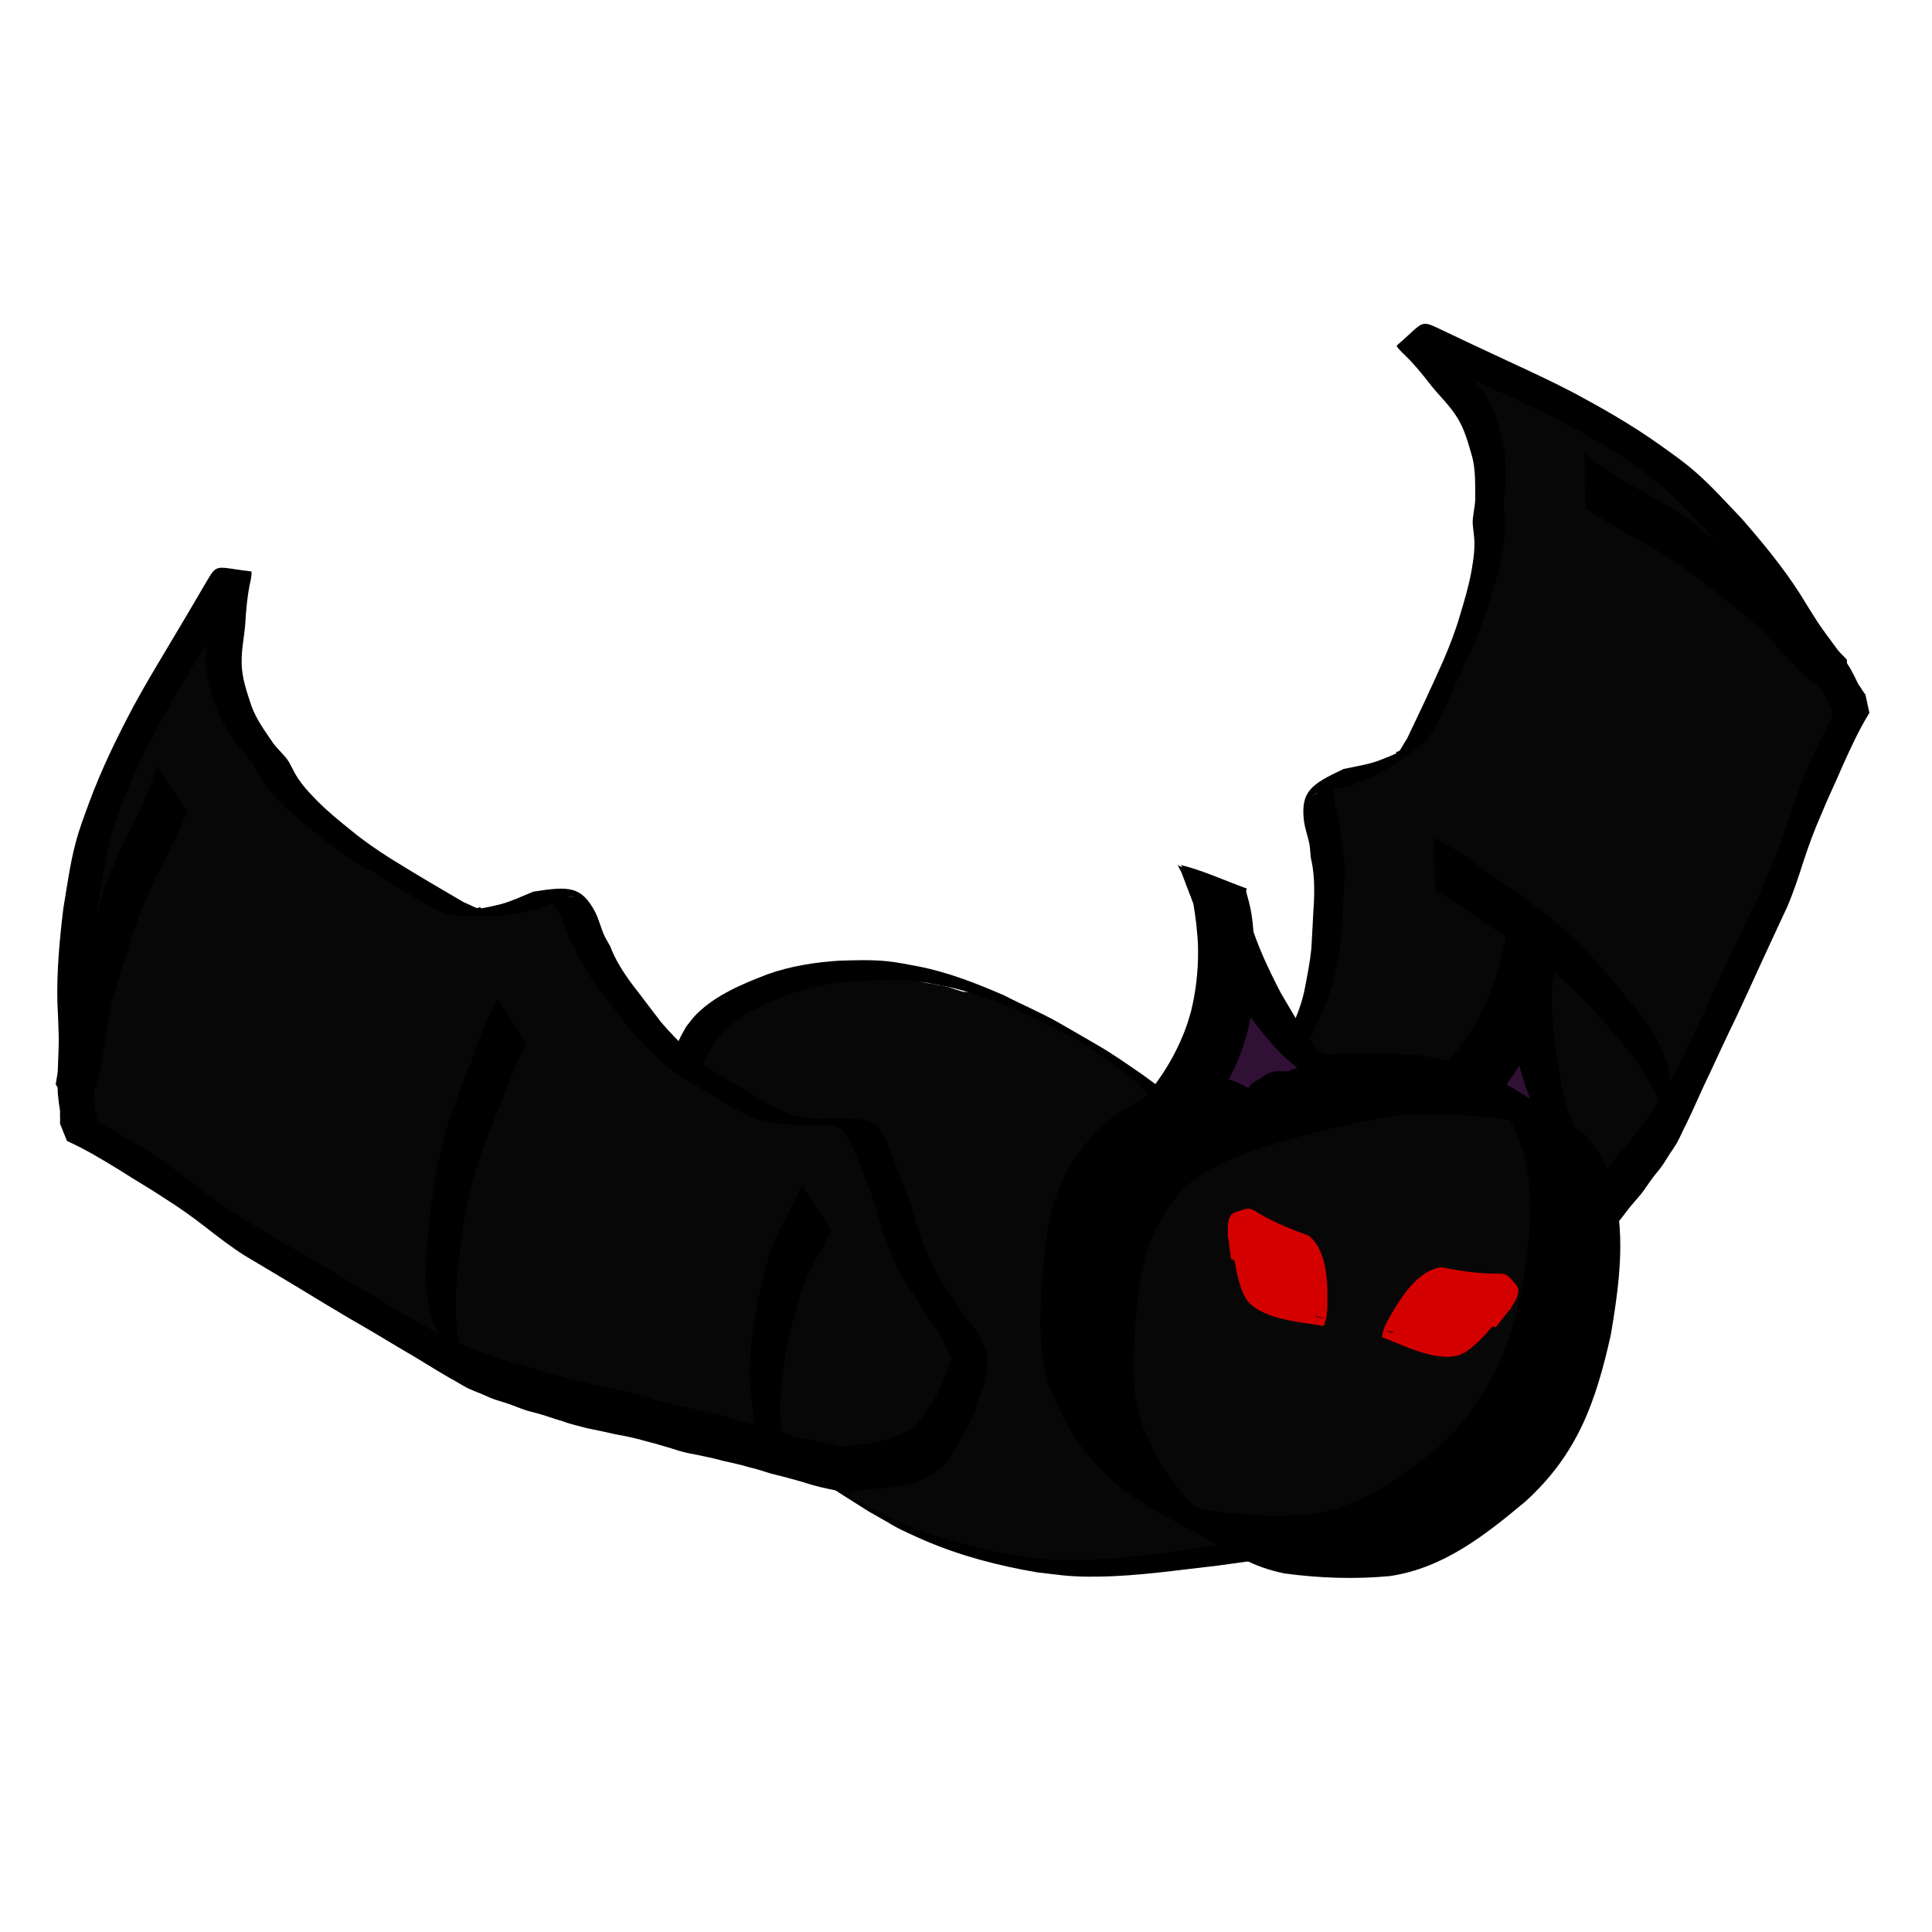 <?xml version="1.0" encoding="UTF-8" standalone="no"?>
<!-- Created with Inkscape (http://www.inkscape.org/) -->

<svg
   width="350mm"
   height="350mm"
   viewBox="0 0 350 350"
   version="1.1"
   id="svg1"
   xml:space="preserve"
   inkscape:version="1.3.2 (091e20e, 2023-11-25, custom)"
   sodipodi:docname="bat.svg"
   inkscape:export-filename="bat\1bat0.svg"
   inkscape:export-xdpi="96"
   inkscape:export-ydpi="96"
   xmlns:inkscape="http://www.inkscape.org/namespaces/inkscape"
   xmlns:sodipodi="http://sodipodi.sourceforge.net/DTD/sodipodi-0.dtd"
   xmlns="http://www.w3.org/2000/svg"
   xmlns:svg="http://www.w3.org/2000/svg"><sodipodi:namedview
     id="namedview1"
     pagecolor="#ffffff"
     bordercolor="#000000"
     borderopacity="0.25"
     inkscape:showpageshadow="2"
     inkscape:pageopacity="0.0"
     inkscape:pagecheckerboard="0"
     inkscape:deskcolor="#d1d1d1"
     inkscape:document-units="mm"
     inkscape:zoom="0.35355339"
     inkscape:cx="791.95959"
     inkscape:cy="3432.2963"
     inkscape:window-width="1304"
     inkscape:window-height="745"
     inkscape:window-x="1358"
     inkscape:window-y="-8"
     inkscape:window-maximized="1"
     inkscape:current-layer="g189"
     showguides="true" /><defs
     id="defs1" /><g
     inkscape:groupmode="layer"
     id="g141"
     inkscape:label="bat 3"
     transform="translate(-35.293,-619.414)"
     style="display:inline"
     sodipodi:insensitive="true"><g
       id="g123"
       inkscape:label="wing right"
       transform="matrix(-1.429,3.057,-3.057,-1.429,748.189,706.171)"
       style="display:inline;opacity:1;fill:#000000;stroke-width:0.296"><path
         id="path119"
         style="display:inline;opacity:1;fill:#070707;fill-opacity:1;stroke:none;stroke-width:0.108;stroke-linecap:round;stroke-linejoin:round"
         d="m 49.943,97.527 c 0.109,0.492 0.061,1.001 0.038,1.499 -0.044,0.675 -0.071,1.352 -0.137,2.026 -0.046,0.293 -0.059,0.587 -0.069,0.883 -0.004,0.265 0.001,0.528 0.036,0.791 0.079,0.402 0.098,0.811 0.154,1.216 0.061,0.349 0.068,0.707 0.143,1.053 0.066,0.324 0.137,0.647 0.234,0.963 0.101,0.327 0.209,0.652 0.314,0.978 0.093,0.289 0.176,0.582 0.261,0.874 0.073,0.303 0.181,0.594 0.255,0.897 0.095,0.34 0.174,0.685 0.262,1.027 0.099,0.341 0.228,0.672 0.338,1.009 0.079,0.233 0.131,0.476 0.227,0.702 0.073,0.171 0.155,0.337 0.23,0.506 0.197,0.467 0.37,0.942 0.553,1.415 0.094,0.239 0.18,0.482 0.275,0.72 0.108,0.321 0.25,0.629 0.373,0.944 0.097,0.303 0.216,0.598 0.326,0.897 l 0.912,0.421 c 0.589,1.112 1.269,2.286 2.054,3.561 0.678,1.102 1.128,1.853 1.511,2.398 -0.155,-0.001 -0.311,-0.007 -0.466,-0.005 -0.207,0.016 -0.416,0.004 -0.623,0.004 -0.142,-0.001 -0.285,-0.004 -0.427,-0.006 l 2.372,1.723 c 0.137,-0.002 0.274,-0.005 0.411,-0.006 0.211,2e-4 0.423,-0.012 0.634,0.004 0.174,0.002 0.347,-0.006 0.52,-0.006 0.259,-0.009 0.518,-0.017 0.777,-0.012 0.288,10e-4 0.575,-0.004 0.862,0.01 0.2,0.006 0.401,0.007 0.6,0.023 0.221,0.013 0.44,0.041 0.661,0.047 0.223,-0.006 0.446,-0.01 0.669,-0.004 0.189,0.006 0.378,0.01 0.567,-0.002 0.27,-0.007 0.541,-0.009 0.811,-0.004 0.313,0.015 0.626,0.044 0.938,0.072 0.38,0.026 0.76,0.058 1.138,0.114 0.345,0.047 0.683,0.13 1.031,0.151 0.23,-0.002 0.461,-0.005 0.691,-0.006 0.276,0.006 0.552,-0.006 0.826,0.025 0.278,0.03 0.555,0.064 0.831,0.104 0.262,0.036 0.523,0.07 0.786,0.096 0.221,0.027 0.438,0.078 0.66,0.096 0.445,0.041 0.888,0.094 1.334,0.118 0.333,0.011 0.665,0.028 0.998,0.023 0.246,0.003 0.493,-1e-5 0.739,0.012 0.211,-0.005 0.423,-0.009 0.634,-0.018 0.312,-0.006 0.624,0.002 0.935,0.004 0.28,0.001 0.56,-0.006 0.841,0.003 0.259,0.003 0.519,-0.009 0.778,0.002 0.21,0.003 0.419,0.012 0.629,-5.2e-4 0.31,-0.013 0.62,-0.022 0.93,-0.017 0.338,0.009 0.676,0.005 1.013,0.006 0.29,0.002 0.58,-0.009 0.87,-0.027 0.275,-0.025 0.551,-0.043 0.827,-0.041 0.298,-0.011 0.596,-0.022 0.892,-0.046 0.207,-0.02 0.413,-0.039 0.614,-0.095 0.25,-0.06 0.495,-0.137 0.745,-0.199 0.219,-0.06 0.436,-0.125 0.65,-0.202 0.193,-0.069 0.377,-0.161 0.564,-0.245 0.238,-0.11 0.487,-0.191 0.736,-0.27 0.251,-0.107 0.502,-0.217 0.761,-0.302 0.289,-0.085 0.589,-0.123 0.865,-0.25 0.278,-0.093 0.568,-0.137 0.856,-0.188 0.279,-0.051 0.554,-0.118 0.83,-0.181 0.404,-0.089 0.809,-0.174 1.207,-0.285 0.288,-0.059 0.577,-0.105 0.855,-0.204 0.347,-0.11 0.697,-0.211 1.041,-0.33 0.395,-0.137 0.802,-0.229 1.196,-0.368 0.285,-0.098 0.569,-0.197 0.849,-0.307 0.298,-0.125 0.602,-0.236 0.899,-0.365 0.25,-0.101 0.497,-0.212 0.758,-0.283 0.049,-0.013 0.097,-0.032 0.147,-0.034 0.035,-0.002 0.068,0.014 0.102,0.022 l -0.394,-0.286 c 0.163,0.002 0.325,0.004 0.488,-0.007 0.259,-0.011 0.516,-0.037 0.769,-0.096 0.285,-0.06 0.572,-0.102 0.855,-0.172 0.389,-0.093 0.783,-0.16 1.17,-0.256 0.306,-0.076 0.615,-0.136 0.918,-0.221 0.287,-0.074 0.571,-0.17 0.842,-0.289 0.264,-0.132 0.51,-0.294 0.772,-0.428 0.207,-0.129 0.417,-0.256 0.639,-0.358 0.207,-0.101 0.409,-0.212 0.6,-0.34 0.243,-0.146 0.477,-0.307 0.695,-0.488 0.26,-0.194 0.512,-0.402 0.752,-0.619 0.201,-0.195 0.401,-0.394 0.532,-0.646 0.059,-0.11 0.131,-0.223 0.167,-0.343 0.033,-0.11 0.021,-0.227 0.037,-0.339 0.018,-0.23 0.018,-0.461 0.026,-0.691 -0.002,-0.202 -0.003,-0.404 -0.011,-0.605 -0.007,-0.271 -0.002,-0.542 -0.011,-0.812 -0.003,-0.284 -0.012,-0.552 -0.114,-0.822 -0.091,-0.302 -0.205,-0.595 -0.328,-0.885 -0.09,-0.325 -0.191,-0.649 -0.332,-0.956 -0.532,-1.037 -1.82,-1.797 -2.984,-1.727 -0.115,0.005 -0.23,0.014 -0.343,0.035 -0.029,-0.04 -0.058,-0.08 -0.087,-0.12 -0.06,-0.083 -0.11,-0.173 -0.173,-0.253 -0.03,-0.038 -0.065,-0.071 -0.098,-0.107 -0.682,-0.782 -0.32,-0.371 -2.194,-1.321 -0.005,-0.025 -0.007,-0.049 -0.014,-0.074 -0.405,-0.922 -0.11,-0.287 -1.985,-1.28 0.009,-0.09 0.017,-0.18 0.03,-0.269 l -1.336,-0.681 c 0.049,-0.106 0.095,-0.224 0.106,-0.326 0.005,-0.043 2.51e-4,-0.087 5.16e-4,-0.13 -0.438,-0.996 -0.051,-0.165 -2.626,-1.564 -0.025,-0.013 -0.176,0.042 -0.192,0.05 -0.034,0.016 -0.085,0.051 -0.134,0.084 l -0.091,-0.055 c -0.036,0.075 -0.079,0.146 -0.125,0.215 l -0.121,-0.078 c -0.19,0.212 -0.413,0.391 -0.634,0.571 -0.1,0.062 -0.194,0.13 -0.283,0.202 -0.018,0.005 -0.035,0.011 -0.053,0.017 -0.212,0.094 -0.434,0.155 -0.657,0.215 -0.114,0.053 -0.242,0.092 -0.349,0.16 -0.03,0.019 -0.081,0.06 -0.124,0.096 -0.009,5.9e-4 -0.019,9.8e-4 -0.028,0.002 -0.19,0.03 -0.377,0.076 -0.56,0.135 -0.241,0.058 -0.484,0.115 -0.734,0.125 -0.267,0.004 -0.534,0.006 -0.8,-0.021 l 0.463,0.336 c -0.034,-0.002 -0.069,-0.002 -0.103,-0.004 -0.226,-0.004 -0.452,-0.014 -0.675,-0.05 -0.199,-0.018 -0.399,-0.005 -0.598,-0.007 -0.23,0.006 -0.461,0.009 -0.691,0.001 -0.216,0.003 -0.432,-0.002 -0.649,0.002 -0.204,-2.6e-4 -0.409,-0.009 -0.613,-0.007 -0.212,0.005 -0.425,0.014 -0.637,0.007 -0.195,-0.007 -0.39,-0.011 -0.585,-0.005 -0.234,0.007 -0.468,0.01 -0.701,0.023 -0.095,0.017 -0.186,0.043 -0.274,0.077 l -0.254,-0.193 c -0.244,-0.074 -0.127,-0.035 -0.35,-0.116 -0.142,-0.055 -0.283,-0.112 -0.422,-0.174 -0.66,-0.458 -1.429,-0.917 -2.183,-0.843 -0.217,0.03 -0.412,0.101 -0.584,0.242 -0.05,0.031 -0.101,0.06 -0.153,0.087 l -0.8,-0.449 c -0.095,-0.234 -0.193,-0.47 -0.36,-0.664 -1.227,-0.709 -1.859,-1.696 -3.066,-1.462 -0.126,0.03 -0.249,0.067 -0.363,0.121 L 73.713,100.737 c -0.153,0.233 -0.338,0.443 -0.497,0.672 -0.189,0.284 -0.366,0.573 -0.576,0.843 -0.109,0.152 -0.197,0.319 -0.316,0.464 -0.271,0.329 0.119,-0.169 -0.175,0.211 -0.015,0.021 -0.029,0.042 -0.044,0.064 -0.211,0.046 -0.411,0.135 -0.594,0.249 -0.117,0.071 -0.227,0.152 -0.331,0.24 l -0.176,-0.108 c -0.165,0.185 -0.358,0.348 -0.548,0.507 -0.185,0.162 -0.396,0.29 -0.592,0.438 -0.092,-5.2e-4 -0.184,-0.002 -0.276,0 -0.173,-0.003 -0.347,-0.009 -0.52,-0.003 -0.17,0.002 -0.34,-0.004 -0.51,-0.002 -0.177,0.003 -0.354,0.002 -0.531,0.006 -0.214,0.002 -0.429,-2.8e-4 -0.643,-0.004 -0.172,-0.006 -0.345,-0.003 -0.517,0.016 -0.245,0.026 -0.489,0.058 -0.731,0.108 -0.228,0.036 -0.451,0.102 -0.663,0.191 -0.066,0.029 -0.136,0.057 -0.203,0.089 -0.147,-0.003 -0.275,-0.008 -0.417,-0.012 -0.647,-0.484 -1.416,-1.064 -2.216,-1.042 -0.248,0.013 -0.498,0.024 -0.742,0.078 -0.198,0.048 -0.397,0.098 -0.602,0.102 -0.166,0.003 -0.336,-0.02 -0.492,-0.077 -0.226,-0.128 -0.451,-0.258 -0.678,-0.385 -0.044,-0.025 -0.097,-0.028 -0.145,-0.042 -0.261,2.6e-4 -0.476,0.02 -0.684,0.193 -0.089,0.073 -0.172,0.154 -0.258,0.231 -0.597,-0.45 -1.321,-0.97 -2.043,-0.973 -0.212,0.012 -0.424,-4.7e-4 -0.636,0.008 -0.005,1.4e-4 -0.009,3.8e-4 -0.014,5.1e-4 -0.512,-0.306 -1.026,-0.608 -1.542,-0.908 -0.042,-0.024 -0.09,-0.036 -0.137,-0.045 -0.048,-0.009 -0.097,-0.006 -0.145,-0.009 -0.114,0.02 -0.226,0.048 -0.338,0.076 -0.109,-0.063 -0.218,-0.126 -0.327,-0.189 0.02,-0.158 0.06,-0.314 0.113,-0.465 l -1.635,-0.834 c 0.005,-0.056 0.008,-0.113 0.014,-0.169 0.059,-0.465 0.122,-0.931 0.235,-1.386 z m 7.104,5.699 c 0.015,0.007 0.028,0.012 0.042,0.019 0.053,0.026 0.064,0.036 0.081,0.054 -0.033,-0.019 -0.018,-0.01 -0.051,-0.029 -0.024,-0.015 -0.048,-0.029 -0.072,-0.043 z m 21.429,0.149 c 0.027,0.003 0.054,0.01 0.078,0.024 0.026,0.015 0.094,0.073 0.068,0.058 -0.049,-0.027 -0.097,-0.055 -0.146,-0.082 z m 23.06,5.507 c 0.013,0.018 0.009,0.045 0.018,0.066 0.012,0.028 0.07,0.096 0.043,0.082 -0.028,-0.015 -0.079,-0.044 -0.11,-0.061 0.002,-0.009 0.003,-0.018 0.006,-0.027 -0.018,0.029 0.027,-0.077 0.042,-0.059 z"
         transform="matrix(1,0,0,-1,0,220.646)"
         inkscape:label="color" /><path
         style="display:inline;opacity:1;fill:#000000;fill-opacity:1;stroke:none;stroke-width:0.108;stroke-linecap:round;stroke-linejoin:round"
         id="path120"
         d="m 83.587,125.253 c -0.775,-0.392 -1.317,-0.852 -1.881,-1.512 -1.031,-1.24 -1.692,-2.731 -2.331,-4.198 -0.617,-1.361 -1.084,-2.782 -1.44,-4.231 -0.254,-1.161 -0.455,-2.336 -0.597,-3.516 -0.164,-0.848 -0.323,-1.692 -0.409,-2.552 -0.037,-0.553 -0.023,-0.281 -0.043,-0.815 0,0 -2.565,-1.292 -2.565,-1.292 v 0 c 0.028,0.545 0.013,0.268 0.046,0.831 0.07,0.868 0.209,1.726 0.427,2.57 0.142,1.202 0.417,2.383 0.637,3.573 0.354,1.471 0.835,2.914 1.458,4.293 0.463,1.045 0.939,2.085 1.485,3.089 0.122,0.224 0.236,0.452 0.375,0.665 0.109,0.168 0.245,0.318 0.367,0.476 0.471,0.634 0.995,1.199 1.712,1.555 z"
         transform="matrix(1,0,0,-1,0,220.646)" /><path
         style="display:inline;opacity:1;fill:#000000;fill-opacity:1;stroke:none;stroke-width:0.108;stroke-linecap:round;stroke-linejoin:round"
         id="path121"
         d="m 100.638,120.982 c -0.528,-0.638 -1.058,-1.274 -1.552,-1.94 -0.694,-0.964 -1.181,-2.057 -1.627,-3.153 -0.383,-0.936 -0.683,-1.904 -0.917,-2.887 -0.221,-0.784 -0.328,-1.589 -0.376,-2.401 -0.022,-0.648 -0.049,-1.294 -0.103,-1.94 0,0 -2.597,-1.289 -2.597,-1.289 v 0 c 0.081,0.646 0.152,1.291 0.139,1.944 0.051,0.826 0.112,1.651 0.353,2.448 0.261,0.996 0.562,1.984 0.94,2.943 0.454,1.107 0.936,2.216 1.603,3.213 0.442,0.652 0.947,1.256 1.415,1.889 z"
         transform="matrix(1,0,0,-1,0,220.646)" /><path
         style="display:inline;opacity:1;fill:#000000;fill-opacity:1;stroke:none;stroke-width:0.108;stroke-linecap:round;stroke-linejoin:round"
         id="path122"
         d="m 52.197,105.732 c 0.289,1.058 0.419,2.143 0.51,3.233 0.046,1.319 0.218,2.624 0.454,3.92 0.369,1.413 0.685,2.841 1.091,4.245 0.333,1.018 0.753,2.002 1.102,3.014 0.202,0.607 0.342,1.233 0.506,1.85 0.101,0.414 0.251,0.812 0.411,1.206 0,0 2.645,1.216 2.645,1.216 v 0 c -0.172,-0.38 -0.312,-0.77 -0.419,-1.173 -0.205,-0.623 -0.336,-1.269 -0.555,-1.888 -0.365,-1.03 -0.807,-2.027 -1.198,-3.047 -0.445,-1.374 -0.69,-2.798 -1.056,-4.194 -0.255,-1.292 -0.476,-2.592 -0.506,-3.913 -0.084,-1.061 -0.184,-2.121 -0.32,-3.176 z"
         transform="matrix(1,0,0,-1,0,220.646)" /><path
         id="path123"
         style="display:inline;opacity:1;fill:#000000;fill-opacity:1;stroke:none;stroke-width:0.108;stroke-linecap:round;stroke-linejoin:round"
         d="m 51.213,126.48 c -1.242,-0.558 -1.621,-0.574 -1.731,-0.987 -0.013,-0.007 -0.018,-0.018 -0.009,-0.028 -0.032,-0.143 -0.037,-0.332 -0.034,-0.603 -2e-5,-0.663 0.008,-1.325 0.011,-1.987 -0.004,-0.867 8.67e-4,-1.733 -10e-4,-2.6 -0.003,-1.08 -0.004,-2.16 0.041,-3.24 0.091,-1.891 0.247,-3.781 0.59,-5.646 0.159,-0.831 0.252,-1.426 0.481,-2.236 0.326,-1.156 0.808,-2.267 1.239,-3.385 0.682,-1.543 1.408,-3.072 2.308,-4.502 0.19,-0.29 0.805,-1.225 0.984,-1.518 0.535,-0.877 0.961,-1.817 1.532,-2.673 0.188,-0.257 0.384,-0.506 0.586,-0.749 0.027,-0.048 0.053,-0.096 0.08,-0.144 0.036,-0.056 0.068,-0.114 0.106,-0.169 0.052,-0.074 0.091,-0.156 0.135,-0.234 0.004,-0.007 0.008,-0.014 0.011,-0.021 l 0.799,-0.61 c 1.069,0.122 2.148,0.113 3.222,0.098 0.95,-0.036 1.902,-0.015 2.852,-0.067 0.893,-0.018 1.783,-0.097 2.67,-0.205 0.858,-0.111 1.715,-0.213 2.579,-0.241 1.148,-0.002 2.297,-7.25e-4 3.445,-0.01 1.032,-0.015 2.064,-0.017 3.095,-0.018 1.087,0.019 2.173,0.016 3.26,0.011 1.007,0.02 2.014,-0.025 3.021,-0.01 0.384,0.024 0.772,-10e-4 1.156,0.026 0.034,0.002 0.408,0.053 0.429,0.056 0.379,0.078 0.765,0.085 1.143,0.169 0.194,0.043 0.387,0.095 0.581,0.14 0.383,0.089 0.776,0.129 1.158,0.221 0.188,0.045 0.373,0.105 0.56,0.157 0.456,0.131 0.924,0.205 1.381,0.33 0.446,0.074 0.873,0.229 1.311,0.344 0.486,0.176 0.977,0.336 1.467,0.496 0.542,0.203 1.092,0.393 1.652,0.533 0.46,0.147 0.931,0.248 1.397,0.373 0.424,0.084 0.835,0.212 1.24,0.368 0.462,0.161 0.927,0.322 1.399,0.449 0.489,0.156 0.974,0.329 1.472,0.447 0.367,0.128 0.75,0.193 1.123,0.291 0.172,0.045 0.341,0.104 0.512,0.156 0.552,0.157 1.104,0.311 1.663,0.441 0.555,0.137 1.092,0.345 1.634,0.529 0.147,0.038 0.29,0.093 0.434,0.143 l 0.003,0.003 c 0.021,0.025 0.044,0.05 0.065,0.076 0.017,0.022 0.034,0.045 0.053,0.065 0.017,0.02 0.035,0.039 0.052,0.059 l -0.03,0.022 c 0.013,0.016 0.025,0.032 0.039,0.047 0.101,0.108 0.209,0.191 0.324,0.284 0.014,0.011 0.366,0.267 0.38,0.276 0.07,0.045 0.295,0.189 0.368,0.239 0.11,0.075 0.216,0.156 0.325,0.234 0.051,0.042 0.103,0.082 0.153,0.125 0.052,0.044 0.101,0.093 0.153,0.136 0.07,0.058 0.236,0.181 0.306,0.242 0.092,0.08 0.178,0.168 0.268,0.252 0.257,0.242 0.452,0.537 0.628,0.84 0.108,0.218 0.235,0.432 0.329,0.656 0.058,0.138 0.063,0.179 0.1,0.322 0.062,0.371 0.069,0.749 0.074,1.124 -0.003,0.426 -0.009,0.852 -0.039,1.276 -0.006,0.07 -0.014,0.14 -0.018,0.21 -0.004,0.061 -0.002,0.123 -0.006,0.184 -0.007,0.115 -0.026,0.25 -0.042,0.364 -0.008,0.057 -0.012,0.115 -0.025,0.171 -0.017,0.071 -0.042,0.141 -0.064,0.211 -0.107,0.328 -0.157,0.67 -0.212,1.009 -0.021,0.112 -0.025,0.228 -0.056,0.338 -0.011,0.042 -0.027,0.083 -0.039,0.124 -0.051,0.123 -0.109,0.241 -0.156,0.366 -0.014,0.053 -0.031,0.106 -0.057,0.153 -0.006,0.012 -0.016,0.022 -0.022,0.034 -0.013,0.026 -0.019,0.055 -0.03,0.083 -0.021,0.106 -0.072,0.197 -0.129,0.288 -0.043,0.076 -0.101,0.141 -0.153,0.209 -0.099,0.127 0.026,-0.02 -0.061,0.081 -0.057,0.082 -0.098,0.152 -0.181,0.211 -0.013,0.007 -0.024,0.015 -0.037,0.021 -0.014,0.007 -0.031,0.009 -0.044,0.018 -0.042,0.025 -0.072,0.071 -0.109,0.102 -0.012,0.01 -0.026,0.016 -0.039,0.025 -0.087,0.044 -0.165,0.097 -0.234,0.166 -0.083,0.046 -0.154,0.112 -0.226,0.173 -0.015,0.009 -0.031,0.018 -0.046,0.027 l 0.006,0.004 c -0.015,0.004 -0.01,0.003 -0.023,0.006 -0.02,0.012 -0.04,0.025 -0.061,0.036 -0.015,0.008 -0.032,0.012 -0.045,0.022 -0.011,0.007 -0.02,0.016 -0.029,0.025 -0.034,0.011 -0.067,0.021 -0.1,0.031 -0.099,0.032 -0.197,0.067 -0.296,0.099 -0.061,0.021 -0.122,0.043 -0.183,0.063 -0.055,0.018 -0.109,0.036 -0.163,0.058 -0.041,0.019 -0.083,0.039 -0.125,0.054 -0.048,0.019 -0.097,0.036 -0.145,0.056 -0.042,0.018 -0.084,0.036 -0.127,0.053 -0.034,0.016 -0.069,0.029 -0.103,0.046 -0.03,0.014 -0.061,0.024 -0.092,0.035 -0.011,0.003 -0.022,0.007 -0.033,0.01 -0.231,0.113 -0.462,0.229 -0.683,0.362 -0.569,0.314 -1.209,0.491 -1.744,0.873 -0.607,0.422 -1.196,0.866 -1.759,1.346 -0.613,0.555 -1.189,1.153 -1.883,1.613 -0.685,0.54 -1.336,1.122 -2.05,1.626 -0.405,0.289 -0.841,0.515 -1.354,0.425 -0.881,-0.308 -1.663,-0.827 -2.448,-1.333 -0.447,-0.217 -0.97,-0.455 -1.271,-0.499 -0.568,-0.12 -1.14,-0.159 -1.721,-0.136 -0.448,0.001 -0.896,-0.003 -1.344,-0.005 -0.552,-0.002 -1.104,-0.005 -1.656,0.013 -0.595,0.029 -1.188,0.089 -1.767,0.239 -0.693,0.177 -1.388,0.345 -2.064,0.582 -0.793,0.31 -1.576,0.642 -2.368,0.951 -0.731,0.307 -1.439,0.658 -2.062,1.155 -0.124,0.071 -0.463,0.26 -0.581,0.344 -0.366,0.26 -0.68,0.592 -1.062,0.831 -1.341,0.82 -1.93,0.459 -3.401,-0.763 -0.379,-0.5 -0.727,-1.026 -1.165,-1.479 -0.287,-0.283 -0.582,-0.558 -0.893,-0.812 -0.286,-0.055 -0.582,-0.059 -0.868,-0.106 l -2.2,-0.012 c -0.798,10e-4 -1.596,0.006 -2.393,0.023 -0.844,0.026 -1.688,0.08 -2.523,0.208 -0.821,0.121 -1.64,0.235 -2.445,0.446 -0.651,0.176 -1.301,0.362 -1.876,0.726 -0.074,0.046 -0.443,0.276 -0.513,0.31 -0.397,0.194 -0.845,0.25 -1.246,0.433 -0.684,0.324 -1.391,0.619 -1.981,1.103 -0.598,0.528 -1.222,1.033 -1.637,1.73 -0.365,0.584 -0.583,1.239 -0.883,1.857 -0.368,0.713 -0.719,1.436 -0.965,2.202 -0.074,0.183 -0.163,0.432 -0.222,0.406 z m -0.068,-4.504 c 0.134,-0.322 0.277,-0.639 0.467,-0.934 0.454,-0.689 1.063,-1.236 1.686,-1.765 0.592,-0.504 1.301,-0.82 1.995,-1.155 0.4,-0.192 0.845,-0.265 1.247,-0.449 0.163,-0.074 0.338,-0.189 0.489,-0.283 0.594,-0.367 1.253,-0.584 1.923,-0.762 0.815,-0.209 1.64,-0.342 2.472,-0.456 0.835,-0.131 1.678,-0.192 2.521,-0.233 0.804,-0.033 1.608,-0.02 2.412,-0.019 0.724,-0.004 1.449,-0.005 2.173,-0.008 1.517,0.043 1.783,0.433 3.368,1.335 0.65,0.392 1.203,0.912 1.728,1.456 0.218,0.227 0.407,0.477 0.592,0.73 0.206,-0.06 0.394,-0.162 0.587,-0.271 0.378,-0.229 0.689,-0.55 1.046,-0.807 0.17,-0.123 0.418,-0.263 0.599,-0.369 0.651,-0.471 1.347,-0.859 2.087,-1.168 0.799,-0.297 1.577,-0.646 2.372,-0.954 0.676,-0.243 1.365,-0.439 2.061,-0.613 0.586,-0.158 1.183,-0.238 1.787,-0.271 0.55,-0.026 1.101,-0.028 1.652,-0.029 0.446,2.6e-4 0.892,-0.002 1.338,5.1e-4 0.597,-0.021 1.187,0.022 1.774,0.129 1.314,0.31 2.445,1.041 3.592,1.727 0.055,0.025 0.069,0.036 0.121,0.058 0.456,0.151 0.869,-0.019 1.251,-0.267 0.737,-0.474 1.397,-1.047 2.083,-1.59 0.675,-0.472 1.254,-1.054 1.851,-1.616 0.566,-0.489 1.164,-0.936 1.775,-1.366 0.532,-0.39 1.162,-0.6 1.741,-0.901 0.544,-0.315 1.117,-0.575 1.692,-0.826 0.148,-0.052 0.181,-0.057 0.222,-0.07 l 1.261,-0.86 c 0.045,-0.137 0.083,-0.276 0.101,-0.421 0.055,-0.372 0.16,-0.738 0.19,-1.114 0.005,-0.058 0.034,-0.359 0.037,-0.417 0.015,-0.274 -0.013,-0.546 -0.015,-0.82 -0.011,-0.351 -0.023,-0.704 -0.103,-1.048 -0.029,-0.151 -0.06,-0.303 -0.114,-0.448 -0.062,-0.166 -0.15,-0.321 -0.25,-0.466 -0.178,-0.275 -0.352,-0.553 -0.584,-0.787 -0.318,-0.321 0.076,0.073 -0.255,-0.247 -0.122,-0.118 -0.132,-0.143 -0.267,-0.254 -0.053,-0.044 -0.11,-0.082 -0.164,-0.123 -0.051,-0.039 -0.102,-0.079 -0.153,-0.119 -0.101,-0.081 -0.204,-0.16 -0.304,-0.242 -0.03,-0.025 -0.294,-0.245 -0.32,-0.265 -0.125,-0.095 -0.26,-0.177 -0.385,-0.272 -0.118,-0.072 -0.224,-0.134 -0.335,-0.189 l -0.064,0.045 c -0.244,-0.089 -0.489,-0.169 -0.734,-0.254 -0.534,-0.178 -1.058,-0.394 -1.607,-0.517 -0.568,-0.144 -1.139,-0.278 -1.703,-0.438 -0.531,-0.18 -1.075,-0.303 -1.619,-0.435 -0.118,-0.03 -0.391,-0.098 -0.508,-0.136 -0.321,-0.105 -0.631,-0.247 -0.961,-0.323 -0.487,-0.14 -0.974,-0.281 -1.454,-0.443 -0.396,-0.15 -0.802,-0.26 -1.213,-0.354 -0.458,-0.132 -0.923,-0.238 -1.376,-0.39 -0.548,-0.175 -1.093,-0.358 -1.634,-0.553 -0.501,-0.148 -1.002,-0.295 -1.499,-0.46 -0.434,-0.121 -0.867,-0.247 -1.307,-0.34 -0.458,-0.102 -0.913,-0.217 -1.362,-0.355 -0.559,-0.162 -1.131,-0.253 -1.699,-0.373 -0.573,-0.128 -1.149,-0.227 -1.735,-0.258 -0.497,-0.035 -0.991,-0.098 -1.487,-0.132 -0.983,-0.045 -1.966,-0.035 -2.949,-0.034 -1.095,-0.005 -2.191,-0.009 -3.286,0.01 -1.015,-0.002 -2.03,-0.007 -3.045,-0.02 -1.17,-0.005 -2.339,-0.005 -3.507,0.076 -0.857,0.062 -1.711,0.151 -2.564,0.252 -0.905,0.101 -1.814,0.168 -2.723,0.216 -0.908,0.009 -1.815,-0.026 -2.723,-0.043 -0.063,-9.04e-4 -0.127,2.44e-4 -0.19,-5.17e-4 -0.36,0.357 -0.682,0.754 -0.988,1.161 -0.6,0.828 -1.044,1.754 -1.584,2.619 -0.321,0.514 -0.663,1.014 -0.993,1.522 -0.882,1.43 -1.597,2.952 -2.286,4.481 -0.577,1.44 -1.167,2.89 -1.525,4.404 -0.09,0.38 -0.156,0.766 -0.235,1.149 -0.337,1.87 -0.451,3.768 -0.491,5.665 -0.014,1.085 -0.001,2.171 0.005,3.256 0.002,0.28 0.002,0.56 0.004,0.84 z m 23.933,-1.622 c -0.022,-0.013 -0.137,-0.078 -0.28,-0.161 0.005,0.006 0.01,0.013 0.015,0.02 0.217,0.116 0.288,0.155 0.265,0.141 z" /></g><g
       id="g125"
       inkscape:label="body"
       style="display:inline;opacity:1;stroke-width:0.296"
       transform="matrix(3.374,0,0,3.374,-145.899,493.134)"><path
         id="path124"
         style="opacity:1;fill:#070707;fill-opacity:1;stroke:none;stroke-width:0.409;stroke-linecap:round;stroke-linejoin:round"
         inkscape:label="color body"
         d="m 383.951,338.92 c -0.129,-0.008 -0.259,-0.005 -0.391,0.016 -0.67,0.045 -1.341,0.088 -2.012,0.115 -1.241,0.04 -2.483,0.017 -3.725,0.043 -1.354,0.031 -2.705,0.101 -4.059,0.137 -0.725,0.09 -1.45,0.194 -2.174,0.291 -0.584,0.108 -1.166,0.219 -1.734,0.393 -0.808,0.261 -1.642,0.431 -2.465,0.641 -0.653,0.156 -0.318,0.082 -1.006,0.221 -0.657,0.155 -1.297,0.384 -1.963,0.5 -0.758,0.214 -1.485,0.511 -2.227,0.773 -0.813,0.253 -1.642,0.463 -2.492,0.539 -0.891,0.166 -1.781,0.34 -2.66,0.557 -1.593,0.487 -3.167,1.036 -4.75,1.555 -0.738,0.261 -1.486,0.494 -2.184,0.855 -0.269,0.139 -0.595,0.319 -0.816,0.537 -0.073,0.072 -0.121,0.168 -0.182,0.252 l 0.893,0.455 c -0.713,0.238 -1.412,0.539 -1.998,1.012 -0.144,0.116 -0.274,0.25 -0.41,0.375 -0.842,0.823 -1.378,1.872 -1.83,2.943 -0.593,1.417 -1.163,2.841 -1.654,4.297 -0.511,1.451 -0.939,2.932 -1.363,4.41 -0.319,1.171 -0.697,2.323 -1.023,3.492 -0.188,1.044 -0.581,2.033 -0.855,3.053 -0.245,0.79 -0.343,1.605 -0.406,2.426 -0.064,0.799 -0.012,1.598 0.078,2.393 0.286,1.583 0.719,3.135 1.107,4.695 0.249,1.044 0.484,2.091 0.699,3.143 0.196,0.937 0.334,1.884 0.461,2.832 0.023,0.187 0.042,0.375 0.068,0.562 0.107,0.768 0.104,0.57 0.189,1.35 0.072,0.659 0.113,1.321 0.176,1.98 0.088,1.206 0.178,2.41 0.217,3.619 -0.011,0.303 -0.007,0.607 0.004,0.91 l -1.961,-0.977 c 0.535,1.413 1.006,2.847 1.439,4.295 0.349,1.495 0.661,3.002 0.854,4.525 0.026,0.171 0.052,0.342 0.076,0.514 0.055,0.389 0.043,0.442 0.137,0.818 0.079,0.317 0.19,0.63 0.303,0.936 0.232,0.544 0.458,1.091 0.682,1.639 0.33,0.8 0.52,1.643 0.756,2.473 0.263,0.873 0.447,1.766 0.66,2.652 0.207,0.864 0.443,1.722 0.635,2.59 0.144,0.622 0.263,1.249 0.402,1.871 0.064,0.357 0.126,0.72 0.326,1.031 0.027,0.042 0.406,0.535 0.447,0.59 0.3,0.411 0.571,0.844 0.844,1.273 0.236,0.382 0.417,0.794 0.625,1.191 0.255,0.47 0.499,0.944 0.75,1.416 0.342,0.58 0.608,1.2 0.93,1.791 0.461,0.817 0.882,1.657 1.277,2.508 0.264,0.569 0.525,1.139 0.818,1.693 0.206,0.46 0.424,0.915 0.695,1.34 0.365,0.542 0.801,1.028 1.23,1.518 0.316,0.336 0.675,0.63 1.021,0.934 0.339,0.282 0.613,0.614 0.832,0.994 0.315,0.436 0.662,0.856 1.031,1.248 0.482,0.448 0.93,0.927 1.342,1.439 0.306,0.4 0.602,0.807 0.902,1.211 0.345,0.456 0.681,0.92 1.029,1.373 0.361,0.448 0.64,0.955 0.939,1.445 0.046,0.056 0.088,0.112 0.137,0.166 0.068,0.075 0.412,0.402 0.482,0.443 0.642,0.377 0.896,0.536 1.375,0.822 l -0.594,-0.246 c 0.402,0.321 0.766,0.683 1.139,1.037 0.05,0.038 0.096,0.084 0.15,0.115 0.404,0.235 0.809,0.469 1.213,0.703 0.014,0.012 0.028,0.024 0.043,0.035 0.082,0.062 0.176,0.109 0.258,0.172 0.134,0.103 0.359,0.331 0.477,0.445 0.748,0.701 1.538,1.27 2.363,1.781 l -0.105,-0.041 c 0.424,0.245 0.818,0.535 1.205,0.834 l -0.668,-0.311 c 0.076,0.324 0.191,0.719 0.381,0.998 0.046,0.068 0.126,0.107 0.17,0.178 l 2.488,0.988 c 0.186,0.132 0.371,0.267 0.557,0.4 l -1.207,-0.559 c 0.17,0.47 0.545,0.801 0.902,1.131 2.154,1.901 4.776,3.248 7.42,4.367 0.007,0.003 0.013,0.007 0.019,0.01 0.548,0.494 1.124,0.964 1.727,1.4 0.458,0.391 0.79,0.649 1.18,0.789 1.19,0.728 2.463,1.313 3.801,1.68 0.5,0.195 0.995,0.398 1.51,0.555 0.493,0.115 0.946,0.348 1.424,0.506 0.509,0.264 1.061,0.45 1.619,0.58 0.215,0.053 0.433,0.055 0.652,0.057 l 0.635,0.461 0.143,0.115 c 0.005,0 0.01,0.002 0.016,0.002 l 0.109,0.078 c 0.049,-0.015 0.099,-0.03 0.148,-0.043 0.033,0.007 0.066,0.015 0.1,0.019 0.069,0.008 0.14,-0.002 0.207,0.016 0.07,0.019 0.13,0.063 0.197,0.092 0.072,0.03 0.146,0.058 0.219,0.086 0.424,0.175 0.866,0.277 1.311,0.379 0.089,0.023 0.178,0.041 0.266,0.068 0.829,0.26 -0.297,-0.057 0.547,0.18 0.254,0.071 0.512,0.115 0.768,0.18 0.063,0.026 0.128,0.05 0.191,0.074 l 1.174,0.854 c 0.553,-0.111 1.13,-0.086 1.693,-0.065 0.081,0.02 0.162,0.042 0.244,0.059 0.404,0.23 0.855,0.341 1.287,0.5 0.585,0.192 1.182,0.347 1.795,0.414 0.758,0.056 1.517,0.008 2.275,0.004 0.745,-0.028 1.49,-0.048 2.234,-0.047 l 2.523,1.93 c 0.36,-0.04 0.707,0.066 1.062,0.117 0.559,0.065 1.122,0.091 1.684,0.123 0.368,0.074 0.74,0.142 1.117,0.146 0.405,-0.03 0.811,0.009 1.215,-0.025 0.541,-0.026 1.082,-0.02 1.623,0 0.296,-0.03 0.582,0.045 0.875,0.065 0.176,0.011 0.353,0.008 0.529,0.016 0.636,0.041 1.272,0.001 1.908,0 0.572,0.015 1.143,0.047 1.715,0.051 0.509,4e-5 1.017,-0.012 1.525,-0.027 0.674,-0.004 1.347,-0.027 2.021,-0.016 0.583,0.011 1.165,0.045 1.748,0.023 0.511,-0.011 1.022,0.018 1.533,0.021 0.493,-0.011 0.988,-0.006 1.48,-0.025 0.2,-0.026 0.402,0.019 0.602,-0.004 0.116,-0.011 0.227,-0.049 0.342,-0.07 0.363,-0.067 0.729,-0.102 1.096,-0.137 0.616,-0.015 1.227,-0.093 1.842,-0.139 0.091,-0.004 0.181,-0.002 0.271,-0.012 1.153,-0.134 -0.607,0.024 0.668,-0.096 0.388,-0.038 0.778,-0.057 1.168,-0.07 0.926,-0.059 1.84,-0.2 2.75,-0.375 0.745,-0.15 1.508,-0.212 2.252,-0.363 0.363,-0.08 0.739,-0.129 1.096,-0.236 1.051,-0.315 -0.39,0.075 0.707,-0.215 0.84,-0.237 1.697,-0.38 2.531,-0.637 0.738,-0.242 1.496,-0.399 2.252,-0.566 0.619,-0.129 1.244,-0.236 1.863,-0.369 0.105,-0.019 0.21,-0.035 0.314,-0.059 0.115,-0.026 0.228,-0.069 0.342,-0.1 0.415,-0.113 0.841,-0.198 1.264,-0.279 0.683,-0.123 1.37,-0.205 2.062,-0.242 0.697,-0.026 1.391,-0.086 2.088,-0.115 0.415,-0.081 0.844,-0.048 1.262,-0.09 0.169,-0.019 0.335,-0.055 0.504,-0.078 0.293,-0.026 0.59,-0.053 0.875,-0.131 0.097,-0.026 0.19,-0.067 0.285,-0.1 0.105,-0.026 0.209,-0.052 0.314,-0.078 0.127,-0.043 0.253,-0.093 0.381,-0.129 0.29,-0.082 0.587,-0.13 0.879,-0.207 0.477,-0.126 0.946,-0.275 1.426,-0.393 0.807,-0.224 1.64,-0.315 2.463,-0.459 0.571,-0.115 1.159,-0.072 1.732,-0.148 0.44,-0.064 0.885,-0.062 1.328,-0.09 0.533,-0.026 1.065,-0.018 1.598,0.004 0.249,0.008 0.497,0.025 0.746,0.021 0.057,-7.9e-4 0.118,0.007 0.174,-0.004 0.074,-0.015 0.142,-0.055 0.213,-0.082 0.46,-0.205 0.866,-0.503 1.211,-0.867 0.485,-0.475 0.838,-1.053 1.127,-1.662 0.227,-0.689 0.486,-1.374 0.648,-2.082 0.131,-0.635 0.251,-1.274 0.281,-1.922 0.023,-0.904 0.098,-1.808 0.115,-2.713 -0.003,-0.747 0.035,-1.492 0.055,-2.238 0.004,-0.606 0.037,-1.213 -0.008,-1.818 -0.086,-0.586 -0.182,-1.174 -0.303,-1.754 -0.129,-0.569 -0.32,-1.114 -0.551,-1.648 -0.232,-0.525 -0.473,-1.047 -0.654,-1.592 -0.073,-0.286 -0.179,-0.558 -0.295,-0.826 l 1.055,0.537 c -0.129,-0.62 -0.17,-1.254 -0.25,-1.881 -0.11,-0.671 -0.312,-1.32 -0.461,-1.982 -0.051,-0.228 -0.087,-0.46 -0.139,-0.688 -0.149,-0.652 -0.206,-0.803 -0.4,-1.455 -0.38,-1.291 -0.75,-2.585 -1.172,-3.863 -0.3,-0.915 -0.59,-1.834 -0.908,-2.742 -0.35,-0.933 -0.785,-1.831 -1.193,-2.738 -0.389,-0.846 -0.726,-1.713 -1.066,-2.58 -0.301,-0.827 -0.641,-1.643 -1.023,-2.436 -0.515,-1.029 -0.945,-2.096 -1.389,-3.156 -0.412,-1.057 -0.831,-2.112 -1.275,-3.156 -0.415,-0.902 -0.812,-1.812 -1.25,-2.703 -0.426,-0.879 -0.866,-1.752 -1.289,-2.633 -0.521,-1.093 -1.043,-2.186 -1.561,-3.281 -0.583,-1.174 -1.089,-2.384 -1.611,-3.586 -0.332,-0.851 -0.711,-1.682 -1.086,-2.516 -0.396,-0.782 -0.952,-1.466 -1.463,-2.174 -0.448,-0.668 -0.978,-1.275 -1.475,-1.906 -0.593,-0.759 -1.197,-1.51 -1.789,-2.27 -0.472,-0.583 -0.885,-1.21 -1.328,-1.814 -0.774,-1.057 -0.233,-0.271 -0.826,-1.15 l 2.207,1.232 c 0.181,-0.903 -0.14,-1.762 -0.459,-2.594 -0.358,-0.798 -0.715,-1.604 -1.156,-2.361 -0.245,-0.419 -0.323,-0.507 -0.604,-0.889 -0.347,-0.49 -0.8,-0.888 -1.199,-1.332 -0.294,-0.327 -0.403,-0.484 -0.672,-0.832 -0.564,-0.755 -1.107,-1.523 -1.594,-2.33 -0.364,-0.597 -0.75,-1.18 -1.121,-1.771 -0.41,-0.597 -0.822,-1.192 -1.24,-1.783 -0.614,-0.694 -1.07,-1.492 -1.51,-2.301 -0.338,-0.641 -0.752,-1.239 -1.129,-1.857 -0.03,-0.048 -0.063,-0.093 -0.094,-0.141 l 0.848,0.432 c -0.061,-0.317 -0.039,-0.644 -0.041,-0.965 -0.023,-0.124 0.016,-0.389 -0.123,-0.471 -1.067,-0.635 -1.872,-1.161 -2.496,-1.598 -0.04,-0.054 -0.076,-0.111 -0.117,-0.164 -0.059,-0.057 -0.116,-0.116 -0.178,-0.17 -0.161,-0.142 -0.408,-0.337 -0.594,-0.445 -0.293,-0.17 -0.371,-0.219 -0.629,-0.369 -0.647,-0.525 -0.952,-0.786 -1.543,-0.91 -0.225,-0.332 -0.485,-0.602 -0.773,-0.895 -0.132,-0.146 -0.329,-0.202 -0.484,-0.309 -0.166,-0.113 -0.303,-0.27 -0.469,-0.387 -0.316,-0.226 -0.612,-0.472 -0.883,-0.752 -0.092,-0.1 -0.194,-0.186 -0.299,-0.271 l 0.66,0.264 c -0.053,-0.043 -0.102,-0.09 -0.158,-0.129 -0.127,-0.086 -0.263,-0.156 -0.396,-0.232 -0.255,-0.146 -0.547,-0.325 -0.822,-0.49 -0.044,-0.039 -0.086,-0.079 -0.262,-0.225 -0.353,-0.341 -0.755,-0.621 -1.133,-0.936 -0.124,-0.075 -0.219,-0.185 -0.334,-0.271 -0.091,-0.069 -0.241,-0.154 -0.34,-0.211 -0.3,-0.174 -0.371,-0.219 -0.635,-0.373 -0.022,-0.015 -0.027,-0.021 -0.041,-0.029 -1.598,-0.921 -3.476,-2.195 -5.395,-3.188 -0.102,-0.09 -0.203,-0.182 -0.309,-0.268 -0.477,-0.396 -0.95,-0.791 -1.443,-1.166 -0.245,-0.155 -0.236,-0.153 -0.479,-0.293 -0.329,-0.19 -0.659,-0.379 -0.988,-0.568 -1.166,-0.734 -2.362,-1.417 -3.566,-2.09 -1.487,-0.877 -3.001,-1.71 -4.502,-2.564 -0.006,-0.003 -0.011,-0.004 -0.018,-0.008 -0.18,-0.103 -0.362,-0.203 -0.541,-0.307 l 1.127,0.91 c -0.373,-0.105 -0.755,-0.166 -1.113,-0.322 -0.662,-0.255 -1.335,-0.474 -1.988,-0.752 -0.461,-0.197 -0.934,-0.376 -1.381,-0.605 -0.104,-0.053 -0.203,-0.115 -0.305,-0.172 -0.111,-0.057 -0.221,-0.115 -0.332,-0.172 -0.528,-0.223 -1.017,-0.524 -1.525,-0.785 -0.112,-0.058 -0.651,-0.31 -0.775,-0.369 -0.119,-0.051 -0.24,-0.097 -0.357,-0.152 -0.139,-0.066 -0.506,-0.267 -0.646,-0.338 -1.084,-0.545 0.45,0.233 -0.639,-0.275 -0.097,-0.045 -0.188,-0.106 -0.281,-0.158 -0.498,-0.268 -1.01,-0.499 -1.543,-0.686 -0.628,-0.316 -1.301,-0.532 -1.986,-0.678 -0.751,-0.127 -1.519,-0.084 -2.277,-0.065 -0.387,2.2e-4 -0.777,4e-4 -1.164,-0.002 -0.227,-0.055 -0.454,-0.109 -0.678,-0.176 -0.347,-0.129 -0.705,-0.227 -1.057,-0.34 -0.471,-0.161 -0.945,-0.313 -1.412,-0.484 -0.118,-0.016 -0.236,-0.04 -0.354,-0.06 -0.4,-0.125 -0.802,-0.243 -1.221,-0.289 -0.249,-0.045 -0.499,-0.077 -0.75,-0.109 -0.149,-0.033 -0.299,-0.069 -0.449,-0.096 -0.411,-0.082 -0.827,-0.18 -1.248,-0.176 -0.295,-0.057 -0.589,-0.118 -0.881,-0.193 -0.472,-0.144 -0.955,-0.235 -1.426,-0.383 -0.169,-0.046 -0.382,-0.108 -0.553,-0.139 -0.376,-0.067 -0.763,-0.086 -1.127,-0.219 -0.549,-0.138 -1.099,-0.264 -1.65,-0.391 -0.382,-0.077 -0.758,-0.204 -1.145,-0.229 z m 57.445,28.002 c 0.097,0.06 0.249,0.164 0.182,0.125 -0.054,-0.031 -0.106,-0.064 -0.16,-0.096 -0.007,-0.01 -0.015,-0.019 -0.021,-0.029 z m -72.643,72.541 c 0.014,0.001 0.893,0.508 1.746,1.014 l -0.037,-0.014 c -1.109,-0.643 -1.719,-1.001 -1.709,-1 z"
         transform="scale(0.265)" /><path
         id="path125"
         style="display:inline;opacity:1;fill:#000000;fill-opacity:1;stroke:none;stroke-width:0.108;stroke-linecap:round;stroke-linejoin:round"
         inkscape:label="body"
         d="m 100.057,88.981 c -0.432,0.002 -0.864,0.018 -1.294,0.028 -1.308,0.085 -2.602,0.287 -3.843,0.727 -1.352,0.522 -2.776,1.104 -3.823,2.147 -0.203,0.203 -0.366,0.442 -0.55,0.664 -0.133,0.251 -0.287,0.491 -0.398,0.752 -0.276,0.646 -0.434,1.348 -0.549,2.037 -0.247,1.483 -0.286,2.986 -0.151,4.484 0.258,2.914 0.543,5.905 1.61,8.658 0.203,0.525 0.465,1.025 0.698,1.537 0.761,1.318 0.93,1.718 1.876,2.925 0.721,0.919 1.622,1.868 2.489,2.649 0.46,0.414 0.925,0.825 1.429,1.183 0.895,0.634 1.841,1.193 2.761,1.789 1.266,0.716 1.657,0.983 2.993,1.56 1.946,0.841 4.009,1.378 6.095,1.732 1.477,0.167 1.74,0.243 3.223,0.228 2.174,-0.023 4.336,-0.354 6.492,-0.595 1.507,-0.211 3.018,-0.422 4.534,-0.565 l 0.505,0.352 c 0.211,-0.044 0.422,-0.091 0.629,-0.154 0.336,-0.114 0.604,-0.25 0.83,-0.535 0.195,-0.288 0.319,-0.606 0.415,-0.941 0.047,-0.175 0.097,-0.358 0.109,-0.54 0.013,-0.207 -0.024,-0.418 -0.007,-0.625 0.001,-0.455 0.015,-0.909 0.004,-1.364 -0.011,-0.63 -0.079,-1.259 -0.211,-1.875 -0.276,-1.253 -0.655,-2.485 -1.084,-3.694 -0.441,-1.187 -0.875,-2.378 -1.413,-3.525 -0.383,-0.855 -0.75,-1.718 -1.158,-2.562 -0.339,-0.661 -0.696,-1.312 -1.026,-1.978 -0.322,-0.652 -0.662,-1.293 -1.026,-1.922 -0.116,-0.202 -0.224,-0.408 -0.34,-0.61 -0.24,-0.417 -0.529,-0.803 -0.782,-1.211 -0.467,-0.674 -0.923,-1.355 -1.424,-2.005 -0.201,-0.285 -0.399,-0.573 -0.601,-0.857 -0.011,-0.016 -0.023,-0.031 -0.035,-0.047 l 0.346,0.136 c -0.055,-0.039 -0.111,-0.079 -0.166,-0.118 -0.029,-0.02 -0.316,-0.218 -0.343,-0.24 -0.008,-0.008 -0.013,-0.019 -0.023,-0.025 -0.004,-0.003 -0.008,-0.005 -0.012,-0.007 -0.22,-0.188 -0.412,-0.41 -0.645,-0.583 -0.368,-0.3 -0.751,-0.583 -1.138,-0.859 -0.792,-0.54 -1.571,-1.101 -2.404,-1.579 -0.697,-0.404 -1.392,-0.813 -2.093,-1.211 -0.958,-0.545 -1.982,-0.974 -2.961,-1.48 -1.492,-0.645 -3.006,-1.241 -4.609,-1.55 -0.548,-0.102 -1.082,-0.212 -1.637,-0.272 -0.43,-0.046 -0.861,-0.059 -1.293,-0.057 z m 1.463,1.067 c 0.422,-0.006 0.844,1.24e-4 1.264,0.047 0.505,0.056 1.103,0.178 1.599,0.271 1.599,0.322 3.107,0.939 4.595,1.589 0.795,0.402 1.596,0.794 2.387,1.204 0.655,0.402 1.292,0.831 1.918,1.276 0.384,0.263 0.744,0.559 1.116,0.839 0.152,0.119 0.296,0.248 0.439,0.377 -0.107,-0.061 0.217,0.172 0.475,0.476 0.239,0.281 0.456,0.579 0.674,0.876 0.499,0.651 0.965,1.327 1.43,2.002 0.391,0.585 0.758,1.185 1.105,1.797 0.358,0.633 0.716,1.265 1.039,1.917 0.333,0.667 0.677,1.327 1.029,1.984 0.433,0.844 0.825,1.707 1.211,2.573 0.548,1.167 1.049,2.354 1.509,3.558 0.443,1.174 0.766,2.386 0.992,3.619 0.107,0.595 0.125,1.199 0.137,1.801 -0.005,0.453 -9.3e-4,0.906 -0.004,1.359 0.012,0.377 -0.012,0.746 -0.101,1.112 -0.085,0.312 -0.207,0.611 -0.388,0.88 -0.103,0.121 -0.224,0.206 -0.356,0.273 l -0.272,-0.194 c -1.827,0.299 -3.652,0.606 -5.48,0.901 -2.137,0.283 -4.29,0.597 -6.452,0.605 -1.456,0.006 -1.758,-0.075 -3.205,-0.245 -2.075,-0.372 -4.135,-0.919 -6.071,-1.763 -1.302,-0.567 -1.73,-0.858 -2.964,-1.564 -0.081,-0.105 -0.144,-0.226 -0.243,-0.314 -1.798,-1.591 -1.108,-0.713 -2.75,-2.447 -0.84,-0.887 -1.517,-1.736 -2.179,-2.762 -0.308,-0.478 -0.572,-0.983 -0.858,-1.475 -1.335,-2.613 -1.901,-5.513 -2.2,-8.41 -0.059,-0.576 -0.095,-1.153 -0.143,-1.73 -0.109,-1.839 -0.049,-3.718 0.526,-5.486 0.247,-0.76 0.378,-0.91 0.764,-1.576 0.177,-0.212 0.336,-0.441 0.532,-0.636 1.033,-1.033 2.437,-1.572 3.78,-2.067 1.253,-0.423 2.564,-0.573 3.878,-0.636 0.422,-0.006 0.844,-0.025 1.266,-0.032 z m 14.721,6.465 0.179,0.071 0.21,0.168 c -0.185,-0.112 -0.237,-0.146 -0.389,-0.239 z" /></g><g
       id="g136"
       inkscape:label="head"
       style="display:inline;opacity:1;stroke-width:0.296"
       transform="matrix(3.374,0,0,3.374,-145.899,493.134)"><g
         id="g128"
         inkscape:label="ear left"
         transform="rotate(20.487,120.875,133.24)"
         style="stroke-width:0.296"><path
           style="opacity:1;fill:#311035;fill-opacity:1;stroke:none;stroke-width:0.409;stroke-linecap:round;stroke-linejoin:round"
           d="m 453.968,357.337 c 0.927,-2.141 2.122,-5.774 2.496,-7.59 0.169,-0.82 0.35,-1.487 0.402,-1.483 0.052,0.004 0.583,0.665 1.179,1.469 1.278,1.722 3.372,4.153 4.849,5.631 0.58,0.58 1.027,1.076 0.994,1.101 -0.179,0.138 -3.721,1.023 -5.121,1.28 -0.895,0.164 -2.414,0.495 -3.376,0.736 -0.962,0.241 -1.83,0.438 -1.929,0.438 -0.099,0 0.128,-0.712 0.505,-1.581 z"
           id="path126"
           transform="scale(0.265)" /><path
           style="opacity:1;fill:#311035;fill-opacity:1;stroke:none;stroke-width:0.108;stroke-linecap:round;stroke-linejoin:round"
           id="path127"
           d="m 120.161,91.578 c 0.018,0.035 0.04,0.072 0.051,0.11 0.007,0.023 0.009,0.048 0.013,0.071 0.004,0.026 0.008,0.052 0.01,0.079 0.003,0.042 -0.002,0.133 -0.003,0.174 -0.026,0.17 -0.046,0.342 -0.099,0.506 -0.011,0.035 -0.026,0.07 -0.039,0.105 -0.014,0.034 -0.031,0.066 -0.043,0.101 -0.013,0.037 -0.018,0.076 -0.03,0.114 -0.012,0.037 -0.027,0.073 -0.042,0.109 -0.017,0.042 -0.068,0.16 -0.089,0.201 -0.015,0.03 -0.031,0.059 -0.047,0.089 -0.046,0.078 -0.077,0.163 -0.111,0.246 -0.011,0.025 -0.022,0.05 -0.033,0.076 -0.011,0.024 -0.024,0.047 -0.033,0.072 -0.009,0.027 -0.013,0.056 -0.019,0.084 -0.02,0.075 -0.056,0.143 -0.098,0.208 -0.011,0.017 -0.024,0.033 -0.035,0.05 -0.049,0.071 -0.012,0.022 -0.059,0.082 -0.01,0.02 -0.03,0.034 -0.041,0.054 -0.006,0.011 -0.021,0.058 -0.025,0.068 -0.03,0.08 -0.003,-0.005 -0.029,0.08 -0.02,0.059 -0.047,0.116 -0.08,0.169 -0.007,0.011 -0.016,0.022 -0.022,0.034 -0.007,0.013 -0.011,0.028 -0.017,0.042 -0.005,0.014 -0.009,0.028 -0.014,0.042 -0.005,0.015 -0.008,0.03 -0.014,0.045 -0.012,0.03 -0.022,0.041 -0.039,0.067 -0.015,0.023 -0.018,0.03 -0.032,0.053 -0.014,0.031 -0.035,0.057 -0.051,0.086 -0.344,0.6 0.468,0.338 1.64,1.06 0.024,-0.045 0.042,-0.083 0.073,-0.123 0.054,-0.068 0.133,-0.136 0.203,-0.185 0.028,-0.019 0.057,-0.036 0.085,-0.054 0.062,-0.033 0.101,-0.053 0.162,-0.087 0.024,-0.014 0.048,-0.029 0.073,-0.042 0.042,-0.022 0.092,-0.037 0.127,-0.071 0.019,-0.019 0.032,-0.043 0.048,-0.064 0.119,-0.094 0.255,-0.164 0.399,-0.211 0.09,-0.029 0.161,-0.043 0.254,-0.064 0.122,-0.027 0.245,-0.022 0.368,-0.016 0.078,0.004 0.155,0.009 0.233,0.017 0.016,1.43e-4 0.033,0.002 0.049,5.29e-4 0.042,-0.004 0.081,-0.024 0.119,-0.04 0.075,-0.033 0.002,0.002 0.078,-0.035 0.075,-0.023 0.147,-0.055 0.221,-0.082 0.035,-0.011 0.069,-0.022 0.099,-0.043 0.03,-0.02 0.055,-0.047 0.081,-0.073 0.03,-0.056 0.033,-0.12 0.036,-0.182 10e-4,-0.022 -8e-4,-0.045 10e-4,-0.067 0.002,-0.019 0.007,-0.037 0.01,-0.056 0.003,-0.019 0.004,-0.037 0.005,-0.056 0.01,-0.064 0.012,-0.13 0.018,-0.194 0.009,-0.099 0.003,0.019 0.007,-0.085 -0.013,-0.112 -0.06,-0.215 -0.111,-0.314 -0.046,-0.079 -0.12,-0.134 -0.185,-0.196 -0.009,-0.011 -0.018,-0.021 -0.026,-0.031 -0.015,-0.02 -0.022,-0.029 -0.032,-0.051 -0.003,-0.007 -0.006,-0.014 -0.008,-0.021 -0.003,-0.009 -0.002,-0.022 -0.01,-0.026 -0.552,-0.325 -1.109,-0.639 -1.664,-0.959 -0.038,0.031 -0.059,0.045 -0.09,0.083 -0.013,0.017 -0.024,0.035 -0.036,0.053 -0.033,0.046 -0.065,0.093 -0.1,0.138 -0.052,0.074 -0.106,0.147 -0.165,0.216 -0.012,0.02 -0.03,0.033 -0.045,0.05 -0.006,0.007 -0.01,0.015 -0.016,0.022 -0.019,0.026 -0.038,0.05 -0.055,0.078 -0.023,0.063 -0.07,0.103 -0.119,0.145 -0.04,0.044 -0.046,0.103 -0.07,0.155 -0.007,0.015 -0.016,0.029 -0.023,0.044 -0.01,0.013 -0.02,0.026 -0.031,0.038 -0.028,0.032 -0.03,0.027 -0.057,0.059 -0.007,0.009 -0.013,0.018 -0.02,0.027 -0.023,0.03 -0.018,0.024 -0.044,0.05 -0.007,0.01 -0.014,0.02 -0.021,0.031 0,0 1.642,0.952 1.642,0.952 v 0 c 0.003,-0.007 0.006,-0.014 0.01,-0.021 0.016,-0.031 0.014,-0.029 0.033,-0.06 0.007,-0.011 0.015,-0.021 0.021,-0.033 0.018,-0.036 0.024,-0.078 0.048,-0.111 0.011,-0.012 0.021,-0.025 0.033,-0.037 0.041,-0.039 0.096,-0.063 0.124,-0.114 0.007,-0.016 0.014,-0.033 0.022,-0.048 0.023,-0.042 0.054,-0.08 0.085,-0.116 0.019,-0.024 0.035,-0.049 0.053,-0.074 0.007,-0.01 0.015,-0.018 0.021,-0.029 0.011,-0.019 0.014,-0.042 0.027,-0.06 0.05,-0.102 -0.02,0.04 0.036,-0.071 0.026,-0.052 0.049,-0.106 0.085,-0.151 0.018,-0.022 0.035,-0.046 0.059,-0.062 0.011,-0.007 0.022,-0.014 0.035,-0.017 0.019,-0.004 0.045,0.006 0.054,0.024 0.006,0.012 0.004,0.026 0.006,0.039 -0.54,-0.313 -1.083,-0.622 -1.621,-0.939 -0.009,-0.005 0.021,-0.001 0.031,0.002 0.012,0.004 0.022,0.012 0.032,0.019 0.04,0.027 0.071,0.064 0.104,0.099 0.018,0.023 0.035,0.048 0.054,0.071 0.035,0.042 0.081,0.073 0.12,0.112 0.012,0.01 0.025,0.019 0.037,0.03 0.052,0.046 0.093,0.106 0.118,0.171 0.001,0.008 0.009,0.08 0.01,0.085 0.005,0.065 0.006,0.131 0.01,0.197 -5.3e-4,0.017 -10e-4,0.034 -0.002,0.051 -2.6e-4,0.017 0.002,0.035 -5.2e-4,0.052 -0.002,0.015 -0.008,0.03 -0.014,0.045 -0.01,0.026 -0.019,0.045 -0.047,0.051 -0.034,0.03 -0.08,0.043 -0.117,0.069 -0.022,0.01 -0.045,0.02 -0.068,0.03 -0.043,0.02 -0.086,0.043 -0.131,0.06 -0.026,0.007 -0.052,0.015 -0.079,0.02 -0.024,0.005 -0.049,0.007 -0.073,0.011 -0.01,0.002 -0.021,0.002 -0.03,0.005 -0.01,0.003 -0.019,0.008 -0.029,0.012 -0.023,0.014 -0.044,0.029 -0.068,0.043 -0.017,0.01 -0.034,0.018 -0.051,0.027 -0.021,0.011 -0.041,0.025 -0.062,0.035 -0.083,0.04 -0.107,0.044 -0.199,0.073 -0.257,0.077 -0.512,0.158 -0.766,0.246 -0.042,0.01 -0.085,0.014 -0.125,0.029 -0.066,0.024 -0.067,0.046 -0.113,0.089 -0.059,0.055 -0.128,0.1 -0.184,0.159 -0.025,0.019 -0.05,0.039 -0.076,0.056 -0.081,0.051 -0.179,0.094 -0.276,0.102 -0.029,0.002 -0.059,0.004 -0.087,-0.005 -0.021,-0.007 -0.036,-0.027 -0.054,-0.041 0.538,0.339 1.08,0.673 1.615,1.017 0.006,0.004 -0.014,0.01 -0.02,0.007 -0.005,-0.003 -9e-5,-0.012 2.6e-4,-0.018 0.002,-0.026 0.009,-0.05 0.013,-0.076 0.008,-0.03 0.009,-0.035 0.015,-0.066 0.002,-0.013 0.003,-0.025 0.005,-0.038 0.009,-0.042 0.028,-0.08 0.047,-0.118 0.005,-0.011 0.01,-0.022 0.015,-0.034 0.033,-0.09 -0.01,0.012 0.026,-0.082 0.017,-0.043 0.038,-0.085 0.063,-0.124 0.052,-0.074 0.004,-0.002 0.045,-0.072 0.01,-0.018 0.033,-0.048 0.04,-0.068 0.011,-0.029 0.012,-0.053 0.015,-0.083 0.008,-0.138 0.027,-0.278 0.082,-0.406 0.011,-0.025 0.025,-0.049 0.034,-0.075 0.009,-0.025 0.011,-0.052 0.018,-0.078 0.033,-0.133 0.01,-0.032 0.047,-0.167 0.002,-0.006 0.045,-0.179 0.046,-0.181 0.008,-0.034 0.014,-0.067 0.022,-0.101 0.006,-0.024 0.059,-0.192 0.067,-0.214 0.012,-0.037 0.024,-0.074 0.039,-0.109 0.015,-0.036 0.038,-0.069 0.053,-0.105 0.014,-0.034 0.021,-0.071 0.031,-0.106 0.034,-0.095 0.043,-0.123 0.082,-0.215 0.014,-0.034 0.03,-0.068 0.045,-0.102 0.015,-0.033 0.031,-0.064 0.044,-0.097 0.012,-0.03 0.047,-0.151 0.056,-0.182 0.009,-0.028 0.019,-0.056 0.027,-0.085 0.008,-0.026 0.013,-0.052 0.022,-0.077 0.008,-0.024 0.018,-0.046 0.027,-0.07 0.007,-0.019 0.011,-0.038 0.021,-0.056 0.019,-0.037 0.029,-0.042 0.057,-0.067 z" /><path
           style="display:inline;opacity:1;fill:#000000;fill-opacity:1;stroke:none;stroke-width:0.108;stroke-linecap:round;stroke-linejoin:round"
           id="path128"
           d="m 115.157,101.235 c 0.418,-0.707 0.995,-1.301 1.547,-1.902 0.56,-0.61 0.657,-0.725 1.211,-1.35 0.998,-1.184 1.83,-2.513 2.385,-3.962 0.107,-0.278 0.19,-0.565 0.285,-0.847 0.472,-1.561 0.506,-3.196 0.467,-4.812 -0.03,-0.723 -0.066,-1.45 -0.21,-2.161 -0.052,-0.255 -0.11,-0.461 -0.177,-0.71 -0.018,-0.078 -0.05,-0.153 -0.053,-0.233 -0.002,-0.043 0.026,-0.081 0.039,-0.122 -1.215,-0.43 -2.391,-0.995 -3.646,-1.29 -0.159,-0.037 0.095,0.313 0.15,0.467 0.149,0.42 0.318,0.833 0.476,1.251 0.348,0.9 0.645,1.82 1.036,2.702 0.185,0.418 0.398,0.829 0.603,1.238 0.64,1.244 1.439,2.395 2.311,3.486 0.548,0.661 1.132,1.301 1.834,1.799 3.645,1.82 2.308,1.357 3.815,1.865 0,0 -3.111,-2.165 -3.111,-2.165 v 0 c -1.269,-0.563 -0.289,-0.133 2.864,1.454 -0.251,-0.139 -0.337,-0.18 -0.582,-0.349 -0.591,-0.41 -1.099,-0.926 -1.591,-1.446 -0.427,-0.487 -0.505,-0.554 -0.892,-1.083 -0.541,-0.74 -0.983,-1.545 -1.45,-2.332 -0.648,-1.252 -1.26,-2.533 -1.661,-3.888 -0.09,-0.357 -0.202,-0.753 -0.252,-1.123 -0.012,-0.092 0.073,-0.236 -0.01,-0.277 -1.171,-0.595 -2.423,-1.017 -3.618,-1.565 -0.051,-0.023 0.123,-0.052 0.167,-0.017 0.073,0.057 0.086,0.164 0.13,0.246 0.07,0.177 0.218,0.542 0.275,0.715 0.237,0.708 0.342,1.45 0.432,2.189 0.059,0.616 0.096,0.86 0.1,1.489 0.006,1.099 -0.123,2.201 -0.388,3.267 -0.087,0.276 -0.162,0.556 -0.261,0.828 -0.522,1.426 -1.318,2.734 -2.318,3.874 -1.007,1.08 -2.049,2.174 -3.331,2.929 z"
           inkscape:label="ear left" /></g><path
         id="path129"
         style="display:inline;opacity:1;fill:#070707;fill-opacity:1;stroke:none;stroke-width:0.409;stroke-linecap:round;stroke-linejoin:round"
         inkscape:label="color head"
         d="m 455.555,364.701 c -0.217,0.003 -0.435,0.018 -0.654,0.049 -0.228,0.058 -0.461,0.095 -0.682,0.176 -0.72,0.265 -1.296,0.758 -1.789,1.338 -0.75,0.054 -1.499,0.122 -2.244,0.23 -0.367,0.089 -0.738,0.158 -1.1,0.268 -1.593,0.482 -3.039,1.35 -4.498,2.125 -1.468,0.951 -2.63,2.207 -3.748,3.545 -1.353,1.492 -2.454,3.187 -3.73,4.744 -1.213,1.698 -2.251,3.496 -3.346,5.27 -0.825,1.531 -1.775,3.002 -2.482,4.59 -0.516,0.582 -1.037,1.181 -1.398,1.656 -1.009,1.329 -1.795,2.708 -2.654,4.129 -0.928,1.592 -1.569,3.31 -2.043,5.084 -0.294,1.099 -0.459,2.215 -0.783,3.305 -0.094,0.15 -0.439,0.37 -0.281,0.451 0.916,0.472 1.838,0.94 2.754,1.418 -0.024,0.466 -0.052,0.932 -0.154,1.389 l 0.734,0.375 c -0.024,0.259 -0.054,0.518 -0.059,0.777 -0.026,1.451 0.218,2.902 0.393,4.336 0.022,0.182 0.05,0.365 0.074,0.547 10e-4,1.136 0.013,2.273 0.074,3.406 0.096,2.036 0.526,4.024 1.158,5.955 0.1,0.318 0.227,0.625 0.336,0.939 0.319,1.428 0.618,2.86 0.811,4.311 0.074,0.313 0.147,0.625 0.221,0.938 0.057,0.308 0.103,0.618 0.172,0.924 0.218,0.965 0.562,1.9 0.754,2.871 0.402,1.282 0.879,2.54 1.211,3.844 0.283,1.22 0.523,2.487 1.191,3.562 0.16,0.315 0.347,0.724 0.57,1.002 0.456,0.569 1.141,0.955 1.443,1.65 0.428,0.742 0.9,1.459 1.4,2.154 0.285,0.645 0.61,1.271 1.035,1.854 5.055,4.94 4.446,3.383 15.232,9.566 0.981,0.155 1.964,0.209 2.932,0.445 0.715,0.081 1.342,0.489 2.053,0.592 0.425,0.061 0.79,0.015 1.217,-0.012 0.262,-0.185 0.566,-0.322 0.787,-0.555 0.308,-0.325 0.542,-0.713 0.777,-1.094 0.158,-0.255 0.3,-0.517 0.436,-0.779 0.219,-0.155 0.437,-0.32 0.668,-0.51 0.501,-0.403 1.008,-0.798 1.512,-1.197 1.275,-0.044 2.546,-0.072 3.83,-0.062 3.36,0.03 6.717,0.185 10.076,0.082 1.144,0.008 2.223,-0.254 3.311,-0.568 0.723,-0.209 1.239,-0.316 1.922,-0.646 0.361,-0.175 0.695,-0.397 1.043,-0.596 2.035,-1.144 4.075,-2.469 5.785,-4.07 0.176,-0.165 0.339,-0.344 0.506,-0.518 1.627,-0.516 3.199,-1.193 4.807,-1.771 1.747,-0.754 3.394,-1.697 4.941,-2.807 1.56,-1.181 2.841,-2.652 3.998,-4.225 1.693,-2.095 3.021,-4.441 4.445,-6.721 0.641,-1.236 1.407,-2.424 2,-3.684 0.459,-0.975 0.793,-2.017 1.281,-2.98 0.762,-1.646 1.411,-3.335 1.895,-5.086 0.309,-0.897 0.564,-1.787 0.809,-2.703 0.089,-0.332 0.213,-0.656 0.275,-0.994 0.117,-0.635 0.018,-1.298 0.203,-1.926 0.379,-2.331 0.883,-4.641 1.336,-6.959 0.506,-1.969 1.205,-3.882 1.645,-5.867 0.305,-1.12 0.676,-2.221 0.922,-3.355 0.155,-1.35 0.281,-2.697 0.398,-4.051 0.159,-1.263 0.122,-2.557 0.512,-3.781 0.571,-1.245 1.47,-2.316 1.953,-3.607 0.637,-1.724 1.152,-3.526 1.109,-5.381 -0.133,-1.673 -0.584,-3.312 -1.502,-4.734 -4.308,-2.559 -8.6,-5.148 -12.926,-7.678 -1.234,-0.721 -2.825,-0.681 -4.191,-0.828 -1.582,-0.043 -3.165,-0.058 -4.748,-0.062 -0.513,-0.08 -1.041,-0.084 -1.557,-0.068 -1.251,0.033 -2.502,0.053 -3.754,0.051 -0.102,0.003 -0.204,0.011 -0.307,0.014 -1.281,0.013 -2.564,0.026 -3.844,0.092 -0.497,0.029 -0.989,0.088 -1.482,0.143 -1.825,0.099 -3.651,0.221 -5.48,0.17 -1.738,-0.005 -3.475,-0.064 -5.213,-0.072 -1.466,-0.015 -2.936,-0.011 -4.393,0.18 -1.378,0.163 -2.749,0.371 -4.115,0.605 -0.96,-0.016 -1.919,-0.024 -2.879,-0.037 -2.113,0.033 -4.221,0.198 -6.334,0.238 -0.076,-0.044 -0.152,-0.089 -0.229,-0.133 -1.351,-0.667 -2.826,-1.291 -4.348,-1.27 z m 55.764,9.08 c 0.303,0.211 0.631,0.433 0.629,0.432 -0.222,-0.126 -0.36,-0.208 -0.582,-0.334 -0.015,-0.031 -0.032,-0.068 -0.047,-0.098 z m 6.859,0.107 c 0.314,0.127 0.622,0.271 0.914,0.453 0.215,0.134 0.845,0.557 0.625,0.432 -0.514,-0.293 -1.026,-0.591 -1.539,-0.885 z m -64.811,76.664 c 0.073,0.042 0.146,0.083 0.219,0.125 v 0.002 c -0.093,-0.052 -0.113,-0.06 -0.168,-0.094 -0.017,-0.011 -0.034,-0.023 -0.051,-0.033 z m -0.166,0.285 c 0.123,0.071 0.246,0.143 0.369,0.215 -7.8e-4,0.012 -0.003,0.025 -0.004,0.037 -0.103,-0.059 -0.217,-0.139 -0.365,-0.252 z"
         transform="scale(0.265)" /><path
         id="path130"
         style="display:inline;opacity:1;fill:#000000;fill-opacity:1;stroke:none;stroke-width:0.108;stroke-linecap:round;stroke-linejoin:round"
         inkscape:label="head"
         d="m 128.781,94.006 c -0.054,5.37e-4 -0.107,0.001 -0.161,0.002 -0.082,3.09e-4 -0.163,4.64e-4 -0.245,5.17e-4 -0.097,4.6e-5 -0.193,-6e-6 -0.29,0 -0.122,7e-6 -0.243,-10e-7 -0.365,0 h -0.522 -0.593 -0.681 c -0.199,-0.002 -0.397,-0.002 -0.595,0.009 -0.225,0.015 -0.451,0.031 -0.675,0.053 -0.245,0.023 -0.491,0.048 -0.736,0.072 -0.214,0.02 -0.426,0.053 -0.637,0.088 -0.252,0.035 -0.497,0.103 -0.742,0.172 -0.221,0.063 -0.442,0.124 -0.665,0.179 -0.139,0.034 -0.278,0.061 -0.419,0.087 -0.113,0.015 -0.225,0.034 -0.337,0.055 -0.009,0.002 -0.019,0.003 -0.028,0.005 h -5.2e-4 c -1.778,0.41 -3.542,0.883 -5.28,1.436 -2.256,0.867 -3.354,1.841 -4.657,3.86 -1.184,2.028 -1.399,4.356 -1.527,6.65 -0.091,1.602 -0.156,3.215 0.303,4.773 0.229,0.775 0.529,1.361 0.864,2.092 0.836,1.626 2.073,3.022 3.536,4.109 2.23,1.428 0.73,0.481 6.001,3.415 0.749,0.417 1.511,0.675 2.346,0.848 1.866,0.248 3.762,0.318 5.635,0.142 2.886,-0.417 5.152,-2.212 7.319,-4.028 2.793,-2.554 3.752,-5.325 4.561,-8.918 0.465,-2.764 0.869,-5.656 -0.006,-8.388 -0.122,-0.381 -0.305,-0.739 -0.458,-1.108 -0.199,-0.293 -0.37,-0.607 -0.598,-0.879 -0.204,-0.243 -0.421,-0.489 -0.69,-0.657 -3.892,-2.434 -4.864,-3.439 -8.508,-3.99 -0.079,-0.007 -0.158,-0.012 -0.237,-0.018 -0.038,0.007 -0.079,0.01 -0.125,0.01 h -0.318 c -0.07,0.002 -0.139,-0.002 -0.209,-0.005 -0.109,-0.005 -0.196,-0.031 -0.261,-0.068 z m 1.959,3.287 c 1.253,-0.001 2.507,0.04 3.748,0.224 0.11,0.021 0.183,0.036 0.281,0.054 0.139,0.249 0.279,0.497 0.387,0.76 1.082,2.623 0.731,5.498 0.262,8.211 -0.133,0.591 -0.239,1.188 -0.399,1.771 -0.718,2.627 -2.042,4.954 -4.071,6.788 -2.114,1.777 -4.397,3.403 -7.233,3.664 -1.88,0.092 -3.788,0.026 -5.634,-0.371 -0.077,-0.024 -0.148,-0.053 -0.224,-0.078 -0.746,-0.721 -1.395,-1.544 -1.923,-2.437 -0.249,-0.512 -0.727,-1.457 -0.919,-1.997 -0.534,-1.505 -0.491,-3.056 -0.399,-4.628 0.136,-2.191 0.308,-4.425 1.418,-6.375 0.457,-0.692 0.658,-1.081 1.256,-1.66 0.912,-0.882 2.081,-1.378 3.235,-1.854 2.261,-0.78 4.574,-1.377 6.922,-1.832 0.408,-0.076 0.816,-0.151 1.225,-0.223 0.272,-0.002 0.544,-1.89e-4 0.816,-0.007 0.417,-0.006 0.835,-0.011 1.253,-0.012 z m -11.096,22.419 c 0.775,0.448 1.107,0.639 0.076,0.05 -0.026,-0.016 -0.05,-0.034 -0.076,-0.05 z" /><g
         id="g132"
         inkscape:label="eyes bat"
         style="display:inline;stroke-width:0.296"><path
           style="opacity:1;fill:#d40000;fill-opacity:1;stroke:none;stroke-width:0.108;stroke-linecap:round;stroke-linejoin:round"
           id="path131"
           d="m 119.599,103.729 c 0.233,0.614 0.369,1.261 0.483,1.906 0.13,0.578 0.266,1.16 0.605,1.654 0.935,1.062 3.101,1.129 4.029,1.331 0.098,0.021 0.117,-0.166 0.151,-0.26 0.096,-0.268 0.092,-0.587 0.108,-0.863 0.011,-0.854 0.007,-1.732 -0.255,-2.554 -0.041,-0.127 -0.097,-0.249 -0.146,-0.374 -0.117,-0.255 -0.269,-0.493 -0.477,-0.684 -0.05,-0.046 -0.097,-0.103 -0.161,-0.126 -3.73,-1.348 -2.512,-1.716 -3.96,-1.226 -0.055,0.041 -0.123,0.07 -0.166,0.124 -0.261,0.329 -0.18,0.98 -0.141,1.369 0.041,0.34 0.077,0.68 0.141,1.016 0,0 3.681,1.026 3.681,1.026 v 0 c -0.026,-0.062 -0.059,-0.122 -0.079,-0.186 -0.077,-0.25 -0.093,-0.518 -0.139,-0.774 -0.018,-0.217 -0.077,-0.661 0.035,-0.86 0.029,-0.052 0.107,-0.038 0.149,-0.04 1.293,0.366 0.007,0.005 -3.282,-1.176 -0.066,-0.024 0.137,0.032 0.2,0.06 0.266,0.117 0.47,0.33 0.646,0.554 0.069,0.111 0.148,0.215 0.206,0.332 0.364,0.739 0.391,1.59 0.291,2.391 -0.055,0.211 -0.075,0.429 -0.23,0.597 -0.024,0.026 -0.132,0.02 -0.099,0.032 1.171,0.419 2.361,0.784 3.534,1.196 0.045,0.016 -0.096,0.005 -0.143,-0.004 -0.051,-0.01 -0.097,-0.036 -0.145,-0.054 -0.051,-0.035 -0.107,-0.064 -0.154,-0.104 -0.4,-0.341 -0.546,-0.888 -0.674,-1.374 -0.125,-0.603 -0.241,-1.217 -0.234,-1.834 z" /><path
           style="opacity:1;fill:#d40000;fill-opacity:1;stroke:none;stroke-width:0.108;stroke-linecap:round;stroke-linejoin:round"
           id="path132"
           d="m 134.858,107.678 c -0.516,0.407 -0.964,0.893 -1.393,1.388 -0.409,0.429 -0.824,0.859 -1.369,1.108 -1.347,0.432 -3.241,-0.623 -4.141,-0.927 -0.095,-0.032 -0.016,-0.202 0.004,-0.301 0.055,-0.279 0.223,-0.551 0.35,-0.796 0.429,-0.739 0.884,-1.489 1.53,-2.061 0.1,-0.088 0.211,-0.164 0.317,-0.246 0.231,-0.159 0.484,-0.285 0.761,-0.342 0.067,-0.014 0.136,-0.038 0.202,-0.025 3.893,0.758 3.036,-0.183 4.027,0.981 0.026,0.064 0.069,0.123 0.079,0.192 0.055,0.417 -0.348,0.933 -0.582,1.247 -0.209,0.271 -0.415,0.544 -0.643,0.799 0,0 -3.685,-1.009 -3.685,-1.009 v 0 c 0.054,-0.04 0.113,-0.074 0.163,-0.119 0.195,-0.175 0.346,-0.397 0.517,-0.593 0.127,-0.177 0.406,-0.527 0.411,-0.756 0.001,-0.06 -0.072,-0.088 -0.108,-0.111 -1.297,-0.35 -0.009,1.8e-4 3.42,0.676 0.068,0.013 -0.134,-0.043 -0.203,-0.052 -0.289,-0.036 -0.572,0.042 -0.839,0.143 -0.116,0.06 -0.238,0.109 -0.347,0.18 -0.692,0.448 -1.152,1.164 -1.477,1.903 -0.061,0.21 -0.156,0.407 -0.11,0.63 0.007,0.034 0.103,0.085 0.069,0.079 -1.22,-0.242 -2.428,-0.54 -3.647,-0.788 -0.047,-0.009 0.08,0.054 0.125,0.07 0.049,0.017 0.101,0.018 0.152,0.028 0.062,-0.004 0.125,-2.2e-4 0.186,-0.011 0.519,-0.087 0.924,-0.482 1.284,-0.833 0.417,-0.453 0.832,-0.92 1.143,-1.454 z" /></g><g
         id="g135"
         inkscape:label="ear left"
         style="stroke-width:0.296"><path
           style="opacity:1;fill:#311035;fill-opacity:1;stroke:none;stroke-width:0.409;stroke-linecap:round;stroke-linejoin:round"
           d="m 453.968,357.337 c 0.927,-2.141 2.122,-5.774 2.496,-7.59 0.169,-0.82 0.35,-1.487 0.402,-1.483 0.052,0.004 0.583,0.665 1.179,1.469 1.278,1.722 3.372,4.153 4.849,5.631 0.58,0.58 1.027,1.076 0.994,1.101 -0.179,0.138 -3.721,1.023 -5.121,1.28 -0.895,0.164 -2.414,0.495 -3.376,0.736 -0.962,0.241 -1.83,0.438 -1.929,0.438 -0.099,0 0.128,-0.712 0.505,-1.581 z"
           id="path133"
           transform="scale(0.265)" /><path
           style="opacity:1;fill:#311035;fill-opacity:1;stroke:none;stroke-width:0.108;stroke-linecap:round;stroke-linejoin:round"
           id="path134"
           d="m 120.161,91.578 c 0.018,0.035 0.04,0.072 0.051,0.11 0.007,0.023 0.009,0.048 0.013,0.071 0.004,0.026 0.008,0.052 0.01,0.079 0.003,0.042 -0.002,0.133 -0.003,0.174 -0.026,0.17 -0.046,0.342 -0.099,0.506 -0.011,0.035 -0.026,0.07 -0.039,0.105 -0.014,0.034 -0.031,0.066 -0.043,0.101 -0.013,0.037 -0.018,0.076 -0.03,0.114 -0.012,0.037 -0.027,0.073 -0.042,0.109 -0.017,0.042 -0.068,0.16 -0.089,0.201 -0.015,0.03 -0.031,0.059 -0.047,0.089 -0.046,0.078 -0.077,0.163 -0.111,0.246 -0.011,0.025 -0.022,0.05 -0.033,0.076 -0.011,0.024 -0.024,0.047 -0.033,0.072 -0.009,0.027 -0.013,0.056 -0.019,0.084 -0.02,0.075 -0.056,0.143 -0.098,0.208 -0.011,0.017 -0.024,0.033 -0.035,0.05 -0.049,0.071 -0.012,0.022 -0.059,0.082 -0.01,0.02 -0.03,0.034 -0.041,0.054 -0.006,0.011 -0.021,0.058 -0.025,0.068 -0.03,0.08 -0.003,-0.005 -0.029,0.08 -0.02,0.059 -0.047,0.116 -0.08,0.169 -0.007,0.011 -0.016,0.022 -0.022,0.034 -0.007,0.013 -0.011,0.028 -0.017,0.042 -0.005,0.014 -0.009,0.028 -0.014,0.042 -0.005,0.015 -0.008,0.03 -0.014,0.045 -0.012,0.03 -0.022,0.041 -0.039,0.067 -0.015,0.023 -0.018,0.03 -0.032,0.053 -0.014,0.031 -0.035,0.057 -0.051,0.086 -0.344,0.6 0.468,0.338 1.64,1.06 0.024,-0.045 0.042,-0.083 0.073,-0.123 0.054,-0.068 0.133,-0.136 0.203,-0.185 0.028,-0.019 0.057,-0.036 0.085,-0.054 0.062,-0.033 0.101,-0.053 0.162,-0.087 0.024,-0.014 0.048,-0.029 0.073,-0.042 0.042,-0.022 0.092,-0.037 0.127,-0.071 0.019,-0.019 0.032,-0.043 0.048,-0.064 0.119,-0.094 0.255,-0.164 0.399,-0.211 0.09,-0.029 0.161,-0.043 0.254,-0.064 0.122,-0.027 0.245,-0.022 0.368,-0.016 0.078,0.004 0.155,0.009 0.233,0.017 0.016,1.43e-4 0.033,0.002 0.049,5.29e-4 0.042,-0.004 0.081,-0.024 0.119,-0.04 0.075,-0.033 0.002,0.002 0.078,-0.035 0.075,-0.023 0.147,-0.055 0.221,-0.082 0.035,-0.011 0.069,-0.022 0.099,-0.043 0.03,-0.02 0.055,-0.047 0.081,-0.073 0.03,-0.056 0.033,-0.12 0.036,-0.182 10e-4,-0.022 -8e-4,-0.045 10e-4,-0.067 0.002,-0.019 0.007,-0.037 0.01,-0.056 0.003,-0.019 0.004,-0.037 0.005,-0.056 0.01,-0.064 0.012,-0.13 0.018,-0.194 0.009,-0.099 0.003,0.019 0.007,-0.085 -0.013,-0.112 -0.06,-0.215 -0.111,-0.314 -0.046,-0.079 -0.12,-0.134 -0.185,-0.196 -0.009,-0.011 -0.018,-0.021 -0.026,-0.031 -0.015,-0.02 -0.022,-0.029 -0.032,-0.051 -0.003,-0.007 -0.006,-0.014 -0.008,-0.021 -0.003,-0.009 -0.002,-0.022 -0.01,-0.026 -0.552,-0.325 -1.109,-0.639 -1.664,-0.959 -0.038,0.031 -0.059,0.045 -0.09,0.083 -0.013,0.017 -0.024,0.035 -0.036,0.053 -0.033,0.046 -0.065,0.093 -0.1,0.138 -0.052,0.074 -0.106,0.147 -0.165,0.216 -0.012,0.02 -0.03,0.033 -0.045,0.05 -0.006,0.007 -0.01,0.015 -0.016,0.022 -0.019,0.026 -0.038,0.05 -0.055,0.078 -0.023,0.063 -0.07,0.103 -0.119,0.145 -0.04,0.044 -0.046,0.103 -0.07,0.155 -0.007,0.015 -0.016,0.029 -0.023,0.044 -0.01,0.013 -0.02,0.026 -0.031,0.038 -0.028,0.032 -0.03,0.027 -0.057,0.059 -0.007,0.009 -0.013,0.018 -0.02,0.027 -0.023,0.03 -0.018,0.024 -0.044,0.05 -0.007,0.01 -0.014,0.02 -0.021,0.031 0,0 1.642,0.952 1.642,0.952 v 0 c 0.003,-0.007 0.006,-0.014 0.01,-0.021 0.016,-0.031 0.014,-0.029 0.033,-0.06 0.007,-0.011 0.015,-0.021 0.021,-0.033 0.018,-0.036 0.024,-0.078 0.048,-0.111 0.011,-0.012 0.021,-0.025 0.033,-0.037 0.041,-0.039 0.096,-0.063 0.124,-0.114 0.007,-0.016 0.014,-0.033 0.022,-0.048 0.023,-0.042 0.054,-0.08 0.085,-0.116 0.019,-0.024 0.035,-0.049 0.053,-0.074 0.007,-0.01 0.015,-0.018 0.021,-0.029 0.011,-0.019 0.014,-0.042 0.027,-0.06 0.05,-0.102 -0.02,0.04 0.036,-0.071 0.026,-0.052 0.049,-0.106 0.085,-0.151 0.018,-0.022 0.035,-0.046 0.059,-0.062 0.011,-0.007 0.022,-0.014 0.035,-0.017 0.019,-0.004 0.045,0.006 0.054,0.024 0.006,0.012 0.004,0.026 0.006,0.039 -0.54,-0.313 -1.083,-0.622 -1.621,-0.939 -0.009,-0.005 0.021,-0.001 0.031,0.002 0.012,0.004 0.022,0.012 0.032,0.019 0.04,0.027 0.071,0.064 0.104,0.099 0.018,0.023 0.035,0.048 0.054,0.071 0.035,0.042 0.081,0.073 0.12,0.112 0.012,0.01 0.025,0.019 0.037,0.03 0.052,0.046 0.093,0.106 0.118,0.171 0.001,0.008 0.009,0.08 0.01,0.085 0.005,0.065 0.006,0.131 0.01,0.197 -5.3e-4,0.017 -10e-4,0.034 -0.002,0.051 -2.6e-4,0.017 0.002,0.035 -5.2e-4,0.052 -0.002,0.015 -0.008,0.03 -0.014,0.045 -0.01,0.026 -0.019,0.045 -0.047,0.051 -0.034,0.03 -0.08,0.043 -0.117,0.069 -0.022,0.01 -0.045,0.02 -0.068,0.03 -0.043,0.02 -0.086,0.043 -0.131,0.06 -0.026,0.007 -0.052,0.015 -0.079,0.02 -0.024,0.005 -0.049,0.007 -0.073,0.011 -0.01,0.002 -0.021,0.002 -0.03,0.005 -0.01,0.003 -0.019,0.008 -0.029,0.012 -0.023,0.014 -0.044,0.029 -0.068,0.043 -0.017,0.01 -0.034,0.018 -0.051,0.027 -0.021,0.011 -0.041,0.025 -0.062,0.035 -0.083,0.04 -0.107,0.044 -0.199,0.073 -0.257,0.077 -0.512,0.158 -0.766,0.246 -0.042,0.01 -0.085,0.014 -0.125,0.029 -0.066,0.024 -0.067,0.046 -0.113,0.089 -0.059,0.055 -0.128,0.1 -0.184,0.159 -0.025,0.019 -0.05,0.039 -0.076,0.056 -0.081,0.051 -0.179,0.094 -0.276,0.102 -0.029,0.002 -0.059,0.004 -0.087,-0.005 -0.021,-0.007 -0.036,-0.027 -0.054,-0.041 0.538,0.339 1.08,0.673 1.615,1.017 0.006,0.004 -0.014,0.01 -0.02,0.007 -0.005,-0.003 -9e-5,-0.012 2.6e-4,-0.018 0.002,-0.026 0.009,-0.05 0.013,-0.076 0.008,-0.03 0.009,-0.035 0.015,-0.066 0.002,-0.013 0.003,-0.025 0.005,-0.038 0.009,-0.042 0.028,-0.08 0.047,-0.118 0.005,-0.011 0.01,-0.022 0.015,-0.034 0.033,-0.09 -0.01,0.012 0.026,-0.082 0.017,-0.043 0.038,-0.085 0.063,-0.124 0.052,-0.074 0.004,-0.002 0.045,-0.072 0.01,-0.018 0.033,-0.048 0.04,-0.068 0.011,-0.029 0.012,-0.053 0.015,-0.083 0.008,-0.138 0.027,-0.278 0.082,-0.406 0.011,-0.025 0.025,-0.049 0.034,-0.075 0.009,-0.025 0.011,-0.052 0.018,-0.078 0.033,-0.133 0.01,-0.032 0.047,-0.167 0.002,-0.006 0.045,-0.179 0.046,-0.181 0.008,-0.034 0.014,-0.067 0.022,-0.101 0.006,-0.024 0.059,-0.192 0.067,-0.214 0.012,-0.037 0.024,-0.074 0.039,-0.109 0.015,-0.036 0.038,-0.069 0.053,-0.105 0.014,-0.034 0.021,-0.071 0.031,-0.106 0.034,-0.095 0.043,-0.123 0.082,-0.215 0.014,-0.034 0.03,-0.068 0.045,-0.102 0.015,-0.033 0.031,-0.064 0.044,-0.097 0.012,-0.03 0.047,-0.151 0.056,-0.182 0.009,-0.028 0.019,-0.056 0.027,-0.085 0.008,-0.026 0.013,-0.052 0.022,-0.077 0.008,-0.024 0.018,-0.046 0.027,-0.07 0.007,-0.019 0.011,-0.038 0.021,-0.056 0.019,-0.037 0.029,-0.042 0.057,-0.067 z" /><path
           style="display:inline;opacity:1;fill:#000000;fill-opacity:1;stroke:none;stroke-width:0.108;stroke-linecap:round;stroke-linejoin:round"
           id="path135"
           d="m 115.157,101.235 c 0.418,-0.707 0.995,-1.301 1.547,-1.902 0.56,-0.61 0.657,-0.725 1.211,-1.35 0.998,-1.184 1.83,-2.513 2.385,-3.962 0.107,-0.278 0.19,-0.565 0.285,-0.847 0.472,-1.561 0.506,-3.196 0.467,-4.812 -0.03,-0.723 -0.066,-1.45 -0.21,-2.161 -0.052,-0.255 -0.11,-0.461 -0.177,-0.71 -0.018,-0.078 -0.05,-0.153 -0.053,-0.233 -0.002,-0.043 0.026,-0.081 0.039,-0.122 -1.215,-0.43 -2.391,-0.995 -3.646,-1.29 -0.159,-0.037 0.095,0.313 0.15,0.467 0.149,0.42 0.318,0.833 0.476,1.251 0.348,0.9 0.645,1.82 1.036,2.702 0.185,0.418 0.398,0.829 0.603,1.238 0.64,1.244 1.439,2.395 2.311,3.486 0.548,0.661 1.132,1.301 1.834,1.799 3.645,1.82 2.308,1.357 3.815,1.865 0,0 -3.111,-2.165 -3.111,-2.165 v 0 c -1.269,-0.563 -0.289,-0.133 2.864,1.454 -0.251,-0.139 -0.337,-0.18 -0.582,-0.349 -0.591,-0.41 -1.099,-0.926 -1.591,-1.446 -0.427,-0.487 -0.505,-0.554 -0.892,-1.083 -0.541,-0.74 -0.983,-1.545 -1.45,-2.332 -0.648,-1.252 -1.26,-2.533 -1.661,-3.888 -0.09,-0.357 -0.202,-0.753 -0.252,-1.123 -0.012,-0.092 0.073,-0.236 -0.01,-0.277 -1.171,-0.595 -2.423,-1.017 -3.618,-1.565 -0.051,-0.023 0.123,-0.052 0.167,-0.017 0.073,0.057 0.086,0.164 0.13,0.246 0.07,0.177 0.218,0.542 0.275,0.715 0.237,0.708 0.342,1.45 0.432,2.189 0.059,0.616 0.096,0.86 0.1,1.489 0.006,1.099 -0.123,2.201 -0.388,3.267 -0.087,0.276 -0.162,0.556 -0.261,0.828 -0.522,1.426 -1.318,2.734 -2.318,3.874 -1.007,1.08 -2.049,2.174 -3.331,2.929 z"
           inkscape:label="ear left" /></g></g><g
       id="g140"
       inkscape:label="wing left"
       transform="matrix(2.901,1.724,1.724,-2.901,-285.855,1001.554)"
       style="display:inline;opacity:1;fill:#000000;stroke-width:0.296"><path
         id="path136"
         style="display:inline;opacity:1;fill:#070707;fill-opacity:1;stroke:none;stroke-width:0.108;stroke-linecap:round;stroke-linejoin:round"
         d="m 49.943,97.527 c 0.109,0.492 0.061,1.001 0.038,1.499 -0.044,0.675 -0.071,1.352 -0.137,2.026 -0.046,0.293 -0.059,0.587 -0.069,0.883 -0.004,0.265 0.001,0.528 0.036,0.791 0.079,0.402 0.098,0.811 0.154,1.216 0.061,0.349 0.068,0.707 0.143,1.053 0.066,0.324 0.137,0.647 0.234,0.963 0.101,0.327 0.209,0.652 0.314,0.978 0.093,0.289 0.176,0.582 0.261,0.874 0.073,0.303 0.181,0.594 0.255,0.897 0.095,0.34 0.174,0.685 0.262,1.027 0.099,0.341 0.228,0.672 0.338,1.009 0.079,0.233 0.131,0.476 0.227,0.702 0.073,0.171 0.155,0.337 0.23,0.506 0.197,0.467 0.37,0.942 0.553,1.415 0.094,0.239 0.18,0.482 0.275,0.72 0.108,0.321 0.25,0.629 0.373,0.944 0.097,0.303 0.216,0.598 0.326,0.897 l 0.912,0.421 c 0.589,1.112 1.269,2.286 2.054,3.561 0.678,1.102 1.128,1.853 1.511,2.398 -0.155,-0.001 -0.311,-0.007 -0.466,-0.005 -0.207,0.016 -0.416,0.004 -0.623,0.004 -0.142,-0.001 -0.285,-0.004 -0.427,-0.006 l 2.372,1.723 c 0.137,-0.002 0.274,-0.005 0.411,-0.006 0.211,2e-4 0.423,-0.012 0.634,0.004 0.174,0.002 0.347,-0.006 0.52,-0.006 0.259,-0.009 0.518,-0.017 0.777,-0.012 0.288,10e-4 0.575,-0.004 0.862,0.01 0.2,0.006 0.401,0.007 0.6,0.023 0.221,0.013 0.44,0.041 0.661,0.047 0.223,-0.006 0.446,-0.01 0.669,-0.004 0.189,0.006 0.378,0.01 0.567,-0.002 0.27,-0.007 0.541,-0.009 0.811,-0.004 0.313,0.015 0.626,0.044 0.938,0.072 0.38,0.026 0.76,0.058 1.138,0.114 0.345,0.047 0.683,0.13 1.031,0.151 0.23,-0.002 0.461,-0.005 0.691,-0.006 0.276,0.006 0.552,-0.006 0.826,0.025 0.278,0.03 0.555,0.064 0.831,0.104 0.262,0.036 0.523,0.07 0.786,0.096 0.221,0.027 0.438,0.078 0.66,0.096 0.445,0.041 0.888,0.094 1.334,0.118 0.333,0.011 0.665,0.028 0.998,0.023 0.246,0.003 0.493,-1e-5 0.739,0.012 0.211,-0.005 0.423,-0.009 0.634,-0.018 0.312,-0.006 0.624,0.002 0.935,0.004 0.28,0.001 0.56,-0.006 0.841,0.003 0.259,0.003 0.519,-0.009 0.778,0.002 0.21,0.003 0.419,0.012 0.629,-5.2e-4 0.31,-0.013 0.62,-0.022 0.93,-0.017 0.338,0.009 0.676,0.005 1.013,0.006 0.29,0.002 0.58,-0.009 0.87,-0.027 0.275,-0.025 0.551,-0.043 0.827,-0.041 0.298,-0.011 0.596,-0.022 0.892,-0.046 0.207,-0.02 0.413,-0.039 0.614,-0.095 0.25,-0.06 0.495,-0.137 0.745,-0.199 0.219,-0.06 0.436,-0.125 0.65,-0.202 0.193,-0.069 0.377,-0.161 0.564,-0.245 0.238,-0.11 0.487,-0.191 0.736,-0.27 0.251,-0.107 0.502,-0.217 0.761,-0.302 0.289,-0.085 0.589,-0.123 0.865,-0.25 0.278,-0.093 0.568,-0.137 0.856,-0.188 0.279,-0.051 0.554,-0.118 0.83,-0.181 0.404,-0.089 0.809,-0.174 1.207,-0.285 0.288,-0.059 0.577,-0.105 0.855,-0.204 0.347,-0.11 0.697,-0.211 1.041,-0.33 0.395,-0.137 0.802,-0.229 1.196,-0.368 0.285,-0.098 0.569,-0.197 0.849,-0.307 0.298,-0.125 0.602,-0.236 0.899,-0.365 0.25,-0.101 0.497,-0.212 0.758,-0.283 0.049,-0.013 0.097,-0.032 0.147,-0.034 0.035,-0.002 0.068,0.014 0.102,0.022 l -0.394,-0.286 c 0.163,0.002 0.325,0.004 0.488,-0.007 0.259,-0.011 0.516,-0.037 0.769,-0.096 0.285,-0.06 0.572,-0.102 0.855,-0.172 0.389,-0.093 0.783,-0.16 1.17,-0.256 0.306,-0.076 0.615,-0.136 0.918,-0.221 0.287,-0.074 0.571,-0.17 0.842,-0.289 0.264,-0.132 0.51,-0.294 0.772,-0.428 0.207,-0.129 0.417,-0.256 0.639,-0.358 0.207,-0.101 0.409,-0.212 0.6,-0.34 0.243,-0.146 0.477,-0.307 0.695,-0.488 0.26,-0.194 0.512,-0.402 0.752,-0.619 0.201,-0.195 0.401,-0.394 0.532,-0.646 0.059,-0.11 0.131,-0.223 0.167,-0.343 0.033,-0.11 0.021,-0.227 0.037,-0.339 0.018,-0.23 0.018,-0.461 0.026,-0.691 -0.002,-0.202 -0.003,-0.404 -0.011,-0.605 -0.007,-0.271 -0.002,-0.542 -0.011,-0.812 -0.003,-0.284 -0.012,-0.552 -0.114,-0.822 -0.091,-0.302 -0.205,-0.595 -0.328,-0.885 -0.09,-0.325 -0.191,-0.649 -0.332,-0.956 -0.532,-1.037 -1.82,-1.797 -2.984,-1.727 -0.115,0.005 -0.23,0.014 -0.343,0.035 -0.029,-0.04 -0.058,-0.08 -0.087,-0.12 -0.06,-0.083 -0.11,-0.173 -0.173,-0.253 -0.03,-0.038 -0.065,-0.071 -0.098,-0.107 -0.682,-0.782 -0.32,-0.371 -2.194,-1.321 -0.005,-0.025 -0.007,-0.049 -0.014,-0.074 -0.405,-0.922 -0.11,-0.287 -1.985,-1.28 0.009,-0.09 0.017,-0.18 0.03,-0.269 l -1.336,-0.681 c 0.049,-0.106 0.095,-0.224 0.106,-0.326 0.005,-0.043 2.51e-4,-0.087 5.16e-4,-0.13 -0.438,-0.996 -0.051,-0.165 -2.626,-1.564 -0.025,-0.013 -0.176,0.042 -0.192,0.05 -0.034,0.016 -0.085,0.051 -0.134,0.084 l -0.091,-0.055 c -0.036,0.075 -0.079,0.146 -0.125,0.215 l -0.121,-0.078 c -0.19,0.212 -0.413,0.391 -0.634,0.571 -0.1,0.062 -0.194,0.13 -0.283,0.202 -0.018,0.005 -0.035,0.011 -0.053,0.017 -0.212,0.094 -0.434,0.155 -0.657,0.215 -0.114,0.053 -0.242,0.092 -0.349,0.16 -0.03,0.019 -0.081,0.06 -0.124,0.096 -0.009,5.9e-4 -0.019,9.8e-4 -0.028,0.002 -0.19,0.03 -0.377,0.076 -0.56,0.135 -0.241,0.058 -0.484,0.115 -0.734,0.125 -0.267,0.004 -0.534,0.006 -0.8,-0.021 l 0.463,0.336 c -0.034,-0.002 -0.069,-0.002 -0.103,-0.004 -0.226,-0.004 -0.452,-0.014 -0.675,-0.05 -0.199,-0.018 -0.399,-0.005 -0.598,-0.007 -0.23,0.006 -0.461,0.009 -0.691,0.001 -0.216,0.003 -0.432,-0.002 -0.649,0.002 -0.204,-2.6e-4 -0.409,-0.009 -0.613,-0.007 -0.212,0.005 -0.425,0.014 -0.637,0.007 -0.195,-0.007 -0.39,-0.011 -0.585,-0.005 -0.234,0.007 -0.468,0.01 -0.701,0.023 -0.095,0.017 -0.186,0.043 -0.274,0.077 l -0.254,-0.193 c -0.244,-0.074 -0.127,-0.035 -0.35,-0.116 -0.142,-0.055 -0.283,-0.112 -0.422,-0.174 -0.66,-0.458 -1.429,-0.917 -2.183,-0.843 -0.217,0.03 -0.412,0.101 -0.584,0.242 -0.05,0.031 -0.101,0.06 -0.153,0.087 l -0.8,-0.449 c -0.095,-0.234 -0.193,-0.47 -0.36,-0.664 -1.227,-0.709 -1.859,-1.696 -3.066,-1.462 -0.126,0.03 -0.249,0.067 -0.363,0.121 L 73.713,100.737 c -0.153,0.233 -0.338,0.443 -0.497,0.672 -0.189,0.284 -0.366,0.573 -0.576,0.843 -0.109,0.152 -0.197,0.319 -0.316,0.464 -0.271,0.329 0.119,-0.169 -0.175,0.211 -0.015,0.021 -0.029,0.042 -0.044,0.064 -0.211,0.046 -0.411,0.135 -0.594,0.249 -0.117,0.071 -0.227,0.152 -0.331,0.24 l -0.176,-0.108 c -0.165,0.185 -0.358,0.348 -0.548,0.507 -0.185,0.162 -0.396,0.29 -0.592,0.438 -0.092,-5.2e-4 -0.184,-0.002 -0.276,0 -0.173,-0.003 -0.347,-0.009 -0.52,-0.003 -0.17,0.002 -0.34,-0.004 -0.51,-0.002 -0.177,0.003 -0.354,0.002 -0.531,0.006 -0.214,0.002 -0.429,-2.8e-4 -0.643,-0.004 -0.172,-0.006 -0.345,-0.003 -0.517,0.016 -0.245,0.026 -0.489,0.058 -0.731,0.108 -0.228,0.036 -0.451,0.102 -0.663,0.191 -0.066,0.029 -0.136,0.057 -0.203,0.089 -0.147,-0.003 -0.275,-0.008 -0.417,-0.012 -0.647,-0.484 -1.416,-1.064 -2.216,-1.042 -0.248,0.013 -0.498,0.024 -0.742,0.078 -0.198,0.048 -0.397,0.098 -0.602,0.102 -0.166,0.003 -0.336,-0.02 -0.492,-0.077 -0.226,-0.128 -0.451,-0.258 -0.678,-0.385 -0.044,-0.025 -0.097,-0.028 -0.145,-0.042 -0.261,2.6e-4 -0.476,0.02 -0.684,0.193 -0.089,0.073 -0.172,0.154 -0.258,0.231 -0.597,-0.45 -1.321,-0.97 -2.043,-0.973 -0.212,0.012 -0.424,-4.7e-4 -0.636,0.008 -0.005,1.4e-4 -0.009,3.8e-4 -0.014,5.1e-4 -0.512,-0.306 -1.026,-0.608 -1.542,-0.908 -0.042,-0.024 -0.09,-0.036 -0.137,-0.045 -0.048,-0.009 -0.097,-0.006 -0.145,-0.009 -0.114,0.02 -0.226,0.048 -0.338,0.076 -0.109,-0.063 -0.218,-0.126 -0.327,-0.189 0.02,-0.158 0.06,-0.314 0.113,-0.465 l -1.635,-0.834 c 0.005,-0.056 0.008,-0.113 0.014,-0.169 0.059,-0.465 0.122,-0.931 0.235,-1.386 z m 7.104,5.699 c 0.015,0.007 0.028,0.012 0.042,0.019 0.053,0.026 0.064,0.036 0.081,0.054 -0.033,-0.019 -0.018,-0.01 -0.051,-0.029 -0.024,-0.015 -0.048,-0.029 -0.072,-0.043 z m 21.429,0.149 c 0.027,0.003 0.054,0.01 0.078,0.024 0.026,0.015 0.094,0.073 0.068,0.058 -0.049,-0.027 -0.097,-0.055 -0.146,-0.082 z m 23.06,5.507 c 0.013,0.018 0.009,0.045 0.018,0.066 0.012,0.028 0.07,0.096 0.043,0.082 -0.028,-0.015 -0.079,-0.044 -0.11,-0.061 0.002,-0.009 0.003,-0.018 0.006,-0.027 -0.018,0.029 0.027,-0.077 0.042,-0.059 z"
         transform="matrix(1,0,0,-1,0,220.646)"
         inkscape:label="color" /><path
         style="display:inline;opacity:1;fill:#000000;fill-opacity:1;stroke:none;stroke-width:0.108;stroke-linecap:round;stroke-linejoin:round"
         id="path137"
         d="m 83.587,125.253 c -0.775,-0.392 -1.317,-0.852 -1.881,-1.512 -1.031,-1.24 -1.692,-2.731 -2.331,-4.198 -0.617,-1.361 -1.084,-2.782 -1.44,-4.231 -0.254,-1.161 -0.455,-2.336 -0.597,-3.516 -0.164,-0.848 -0.323,-1.692 -0.409,-2.552 -0.037,-0.553 -0.023,-0.281 -0.043,-0.815 0,0 -2.565,-1.292 -2.565,-1.292 v 0 c 0.028,0.545 0.013,0.268 0.046,0.831 0.07,0.868 0.209,1.726 0.427,2.57 0.142,1.202 0.417,2.383 0.637,3.573 0.354,1.471 0.835,2.914 1.458,4.293 0.463,1.045 0.939,2.085 1.485,3.089 0.122,0.224 0.236,0.452 0.375,0.665 0.109,0.168 0.245,0.318 0.367,0.476 0.471,0.634 0.995,1.199 1.712,1.555 z"
         transform="matrix(1,0,0,-1,0,220.646)" /><path
         style="display:inline;opacity:1;fill:#000000;fill-opacity:1;stroke:none;stroke-width:0.108;stroke-linecap:round;stroke-linejoin:round"
         id="path138"
         d="m 100.638,120.982 c -0.528,-0.638 -1.058,-1.274 -1.552,-1.94 -0.694,-0.964 -1.181,-2.057 -1.627,-3.153 -0.383,-0.936 -0.683,-1.904 -0.917,-2.887 -0.221,-0.784 -0.328,-1.589 -0.376,-2.401 -0.022,-0.648 -0.049,-1.294 -0.103,-1.94 0,0 -2.597,-1.289 -2.597,-1.289 v 0 c 0.081,0.646 0.152,1.291 0.139,1.944 0.051,0.826 0.112,1.651 0.353,2.448 0.261,0.996 0.562,1.984 0.94,2.943 0.454,1.107 0.936,2.216 1.603,3.213 0.442,0.652 0.947,1.256 1.415,1.889 z"
         transform="matrix(1,0,0,-1,0,220.646)" /><path
         style="display:inline;opacity:1;fill:#000000;fill-opacity:1;stroke:none;stroke-width:0.108;stroke-linecap:round;stroke-linejoin:round"
         id="path139"
         d="m 52.197,105.732 c 0.289,1.058 0.419,2.143 0.51,3.233 0.046,1.319 0.218,2.624 0.454,3.92 0.369,1.413 0.685,2.841 1.091,4.245 0.333,1.018 0.753,2.002 1.102,3.014 0.202,0.607 0.342,1.233 0.506,1.85 0.101,0.414 0.251,0.812 0.411,1.206 0,0 2.645,1.216 2.645,1.216 v 0 c -0.172,-0.38 -0.312,-0.77 -0.419,-1.173 -0.205,-0.623 -0.336,-1.269 -0.555,-1.888 -0.365,-1.03 -0.807,-2.027 -1.198,-3.047 -0.445,-1.374 -0.69,-2.798 -1.056,-4.194 -0.255,-1.292 -0.476,-2.592 -0.506,-3.913 -0.084,-1.061 -0.184,-2.121 -0.32,-3.176 z"
         transform="matrix(1,0,0,-1,0,220.646)" /><path
         id="path140"
         style="display:inline;opacity:1;fill:#000000;fill-opacity:1;stroke:none;stroke-width:0.108;stroke-linecap:round;stroke-linejoin:round"
         d="m 51.213,126.48 c -1.242,-0.558 -1.621,-0.574 -1.731,-0.987 -0.013,-0.007 -0.018,-0.018 -0.009,-0.028 -0.032,-0.143 -0.037,-0.332 -0.034,-0.603 -2e-5,-0.663 0.008,-1.325 0.011,-1.987 -0.004,-0.867 8.67e-4,-1.733 -10e-4,-2.6 -0.003,-1.08 -0.004,-2.16 0.041,-3.24 0.091,-1.891 0.247,-3.781 0.59,-5.646 0.159,-0.831 0.252,-1.426 0.481,-2.236 0.326,-1.156 0.808,-2.267 1.239,-3.385 0.682,-1.543 1.408,-3.072 2.308,-4.502 0.19,-0.29 0.805,-1.225 0.984,-1.518 0.535,-0.877 0.961,-1.817 1.532,-2.673 0.188,-0.257 0.384,-0.506 0.586,-0.749 0.027,-0.048 0.053,-0.096 0.08,-0.144 0.036,-0.056 0.068,-0.114 0.106,-0.169 0.052,-0.074 0.091,-0.156 0.135,-0.234 0.004,-0.007 0.008,-0.014 0.011,-0.021 l 0.799,-0.61 c 1.069,0.122 2.148,0.113 3.222,0.098 0.95,-0.036 1.902,-0.015 2.852,-0.067 0.893,-0.018 1.783,-0.097 2.67,-0.205 0.858,-0.111 1.715,-0.213 2.579,-0.241 1.148,-0.002 2.297,-7.25e-4 3.445,-0.01 1.032,-0.015 2.064,-0.017 3.095,-0.018 1.087,0.019 2.173,0.016 3.26,0.011 1.007,0.02 2.014,-0.025 3.021,-0.01 0.384,0.024 0.772,-10e-4 1.156,0.026 0.034,0.002 0.408,0.053 0.429,0.056 0.379,0.078 0.765,0.085 1.143,0.169 0.194,0.043 0.387,0.095 0.581,0.14 0.383,0.089 0.776,0.129 1.158,0.221 0.188,0.045 0.373,0.105 0.56,0.157 0.456,0.131 0.924,0.205 1.381,0.33 0.446,0.074 0.873,0.229 1.311,0.344 0.486,0.176 0.977,0.336 1.467,0.496 0.542,0.203 1.092,0.393 1.652,0.533 0.46,0.147 0.931,0.248 1.397,0.373 0.424,0.084 0.835,0.212 1.24,0.368 0.462,0.161 0.927,0.322 1.399,0.449 0.489,0.156 0.974,0.329 1.472,0.447 0.367,0.128 0.75,0.193 1.123,0.291 0.172,0.045 0.341,0.104 0.512,0.156 0.552,0.157 1.104,0.311 1.663,0.441 0.555,0.137 1.092,0.345 1.634,0.529 0.147,0.038 0.29,0.093 0.434,0.143 l 0.003,0.003 c 0.021,0.025 0.044,0.05 0.065,0.076 0.017,0.022 0.034,0.045 0.053,0.065 0.017,0.02 0.035,0.039 0.052,0.059 l -0.03,0.022 c 0.013,0.016 0.025,0.032 0.039,0.047 0.101,0.108 0.209,0.191 0.324,0.284 0.014,0.011 0.366,0.267 0.38,0.276 0.07,0.045 0.295,0.189 0.368,0.239 0.11,0.075 0.216,0.156 0.325,0.234 0.051,0.042 0.103,0.082 0.153,0.125 0.052,0.044 0.101,0.093 0.153,0.136 0.07,0.058 0.236,0.181 0.306,0.242 0.092,0.08 0.178,0.168 0.268,0.252 0.257,0.242 0.452,0.537 0.628,0.84 0.108,0.218 0.235,0.432 0.329,0.656 0.058,0.138 0.063,0.179 0.1,0.322 0.062,0.371 0.069,0.749 0.074,1.124 -0.003,0.426 -0.009,0.852 -0.039,1.276 -0.006,0.07 -0.014,0.14 -0.018,0.21 -0.004,0.061 -0.002,0.123 -0.006,0.184 -0.007,0.115 -0.026,0.25 -0.042,0.364 -0.008,0.057 -0.012,0.115 -0.025,0.171 -0.017,0.071 -0.042,0.141 -0.064,0.211 -0.107,0.328 -0.157,0.67 -0.212,1.009 -0.021,0.112 -0.025,0.228 -0.056,0.338 -0.011,0.042 -0.027,0.083 -0.039,0.124 -0.051,0.123 -0.109,0.241 -0.156,0.366 -0.014,0.053 -0.031,0.106 -0.057,0.153 -0.006,0.012 -0.016,0.022 -0.022,0.034 -0.013,0.026 -0.019,0.055 -0.03,0.083 -0.021,0.106 -0.072,0.197 -0.129,0.288 -0.043,0.076 -0.101,0.141 -0.153,0.209 -0.099,0.127 0.026,-0.02 -0.061,0.081 -0.057,0.082 -0.098,0.152 -0.181,0.211 -0.013,0.007 -0.024,0.015 -0.037,0.021 -0.014,0.007 -0.031,0.009 -0.044,0.018 -0.042,0.025 -0.072,0.071 -0.109,0.102 -0.012,0.01 -0.026,0.016 -0.039,0.025 -0.087,0.044 -0.165,0.097 -0.234,0.166 -0.083,0.046 -0.154,0.112 -0.226,0.173 -0.015,0.009 -0.031,0.018 -0.046,0.027 l 0.006,0.004 c -0.015,0.004 -0.01,0.003 -0.023,0.006 -0.02,0.012 -0.04,0.025 -0.061,0.036 -0.015,0.008 -0.032,0.012 -0.045,0.022 -0.011,0.007 -0.02,0.016 -0.029,0.025 -0.034,0.011 -0.067,0.021 -0.1,0.031 -0.099,0.032 -0.197,0.067 -0.296,0.099 -0.061,0.021 -0.122,0.043 -0.183,0.063 -0.055,0.018 -0.109,0.036 -0.163,0.058 -0.041,0.019 -0.083,0.039 -0.125,0.054 -0.048,0.019 -0.097,0.036 -0.145,0.056 -0.042,0.018 -0.084,0.036 -0.127,0.053 -0.034,0.016 -0.069,0.029 -0.103,0.046 -0.03,0.014 -0.061,0.024 -0.092,0.035 -0.011,0.003 -0.022,0.007 -0.033,0.01 -0.231,0.113 -0.462,0.229 -0.683,0.362 -0.569,0.314 -1.209,0.491 -1.744,0.873 -0.607,0.422 -1.196,0.866 -1.759,1.346 -0.613,0.555 -1.189,1.153 -1.883,1.613 -0.685,0.54 -1.336,1.122 -2.05,1.626 -0.405,0.289 -0.841,0.515 -1.354,0.425 -0.881,-0.308 -1.663,-0.827 -2.448,-1.333 -0.447,-0.217 -0.97,-0.455 -1.271,-0.499 -0.568,-0.12 -1.14,-0.159 -1.721,-0.136 -0.448,0.001 -0.896,-0.003 -1.344,-0.005 -0.552,-0.002 -1.104,-0.005 -1.656,0.013 -0.595,0.029 -1.188,0.089 -1.767,0.239 -0.693,0.177 -1.388,0.345 -2.064,0.582 -0.793,0.31 -1.576,0.642 -2.368,0.951 -0.731,0.307 -1.439,0.658 -2.062,1.155 -0.124,0.071 -0.463,0.26 -0.581,0.344 -0.366,0.26 -0.68,0.592 -1.062,0.831 -1.341,0.82 -1.93,0.459 -3.401,-0.763 -0.379,-0.5 -0.727,-1.026 -1.165,-1.479 -0.287,-0.283 -0.582,-0.558 -0.893,-0.812 -0.286,-0.055 -0.582,-0.059 -0.868,-0.106 l -2.2,-0.012 c -0.798,10e-4 -1.596,0.006 -2.393,0.023 -0.844,0.026 -1.688,0.08 -2.523,0.208 -0.821,0.121 -1.64,0.235 -2.445,0.446 -0.651,0.176 -1.301,0.362 -1.876,0.726 -0.074,0.046 -0.443,0.276 -0.513,0.31 -0.397,0.194 -0.845,0.25 -1.246,0.433 -0.684,0.324 -1.391,0.619 -1.981,1.103 -0.598,0.528 -1.222,1.033 -1.637,1.73 -0.365,0.584 -0.583,1.239 -0.883,1.857 -0.368,0.713 -0.719,1.436 -0.965,2.202 -0.074,0.183 -0.163,0.432 -0.222,0.406 z m -0.068,-4.504 c 0.134,-0.322 0.277,-0.639 0.467,-0.934 0.454,-0.689 1.063,-1.236 1.686,-1.765 0.592,-0.504 1.301,-0.82 1.995,-1.155 0.4,-0.192 0.845,-0.265 1.247,-0.449 0.163,-0.074 0.338,-0.189 0.489,-0.283 0.594,-0.367 1.253,-0.584 1.923,-0.762 0.815,-0.209 1.64,-0.342 2.472,-0.456 0.835,-0.131 1.678,-0.192 2.521,-0.233 0.804,-0.033 1.608,-0.02 2.412,-0.019 0.724,-0.004 1.449,-0.005 2.173,-0.008 1.517,0.043 1.783,0.433 3.368,1.335 0.65,0.392 1.203,0.912 1.728,1.456 0.218,0.227 0.407,0.477 0.592,0.73 0.206,-0.06 0.394,-0.162 0.587,-0.271 0.378,-0.229 0.689,-0.55 1.046,-0.807 0.17,-0.123 0.418,-0.263 0.599,-0.369 0.651,-0.471 1.347,-0.859 2.087,-1.168 0.799,-0.297 1.577,-0.646 2.372,-0.954 0.676,-0.243 1.365,-0.439 2.061,-0.613 0.586,-0.158 1.183,-0.238 1.787,-0.271 0.55,-0.026 1.101,-0.028 1.652,-0.029 0.446,2.6e-4 0.892,-0.002 1.338,5.1e-4 0.597,-0.021 1.187,0.022 1.774,0.129 1.314,0.31 2.445,1.041 3.592,1.727 0.055,0.025 0.069,0.036 0.121,0.058 0.456,0.151 0.869,-0.019 1.251,-0.267 0.737,-0.474 1.397,-1.047 2.083,-1.59 0.675,-0.472 1.254,-1.054 1.851,-1.616 0.566,-0.489 1.164,-0.936 1.775,-1.366 0.532,-0.39 1.162,-0.6 1.741,-0.901 0.544,-0.315 1.117,-0.575 1.692,-0.826 0.148,-0.052 0.181,-0.057 0.222,-0.07 l 1.261,-0.86 c 0.045,-0.137 0.083,-0.276 0.101,-0.421 0.055,-0.372 0.16,-0.738 0.19,-1.114 0.005,-0.058 0.034,-0.359 0.037,-0.417 0.015,-0.274 -0.013,-0.546 -0.015,-0.82 -0.011,-0.351 -0.023,-0.704 -0.103,-1.048 -0.029,-0.151 -0.06,-0.303 -0.114,-0.448 -0.062,-0.166 -0.15,-0.321 -0.25,-0.466 -0.178,-0.275 -0.352,-0.553 -0.584,-0.787 -0.318,-0.321 0.076,0.073 -0.255,-0.247 -0.122,-0.118 -0.132,-0.143 -0.267,-0.254 -0.053,-0.044 -0.11,-0.082 -0.164,-0.123 -0.051,-0.039 -0.102,-0.079 -0.153,-0.119 -0.101,-0.081 -0.204,-0.16 -0.304,-0.242 -0.03,-0.025 -0.294,-0.245 -0.32,-0.265 -0.125,-0.095 -0.26,-0.177 -0.385,-0.272 -0.118,-0.072 -0.224,-0.134 -0.335,-0.189 l -0.064,0.045 c -0.244,-0.089 -0.489,-0.169 -0.734,-0.254 -0.534,-0.178 -1.058,-0.394 -1.607,-0.517 -0.568,-0.144 -1.139,-0.278 -1.703,-0.438 -0.531,-0.18 -1.075,-0.303 -1.619,-0.435 -0.118,-0.03 -0.391,-0.098 -0.508,-0.136 -0.321,-0.105 -0.631,-0.247 -0.961,-0.323 -0.487,-0.14 -0.974,-0.281 -1.454,-0.443 -0.396,-0.15 -0.802,-0.26 -1.213,-0.354 -0.458,-0.132 -0.923,-0.238 -1.376,-0.39 -0.548,-0.175 -1.093,-0.358 -1.634,-0.553 -0.501,-0.148 -1.002,-0.295 -1.499,-0.46 -0.434,-0.121 -0.867,-0.247 -1.307,-0.34 -0.458,-0.102 -0.913,-0.217 -1.362,-0.355 -0.559,-0.162 -1.131,-0.253 -1.699,-0.373 -0.573,-0.128 -1.149,-0.227 -1.735,-0.258 -0.497,-0.035 -0.991,-0.098 -1.487,-0.132 -0.983,-0.045 -1.966,-0.035 -2.949,-0.034 -1.095,-0.005 -2.191,-0.009 -3.286,0.01 -1.015,-0.002 -2.03,-0.007 -3.045,-0.02 -1.17,-0.005 -2.339,-0.005 -3.507,0.076 -0.857,0.062 -1.711,0.151 -2.564,0.252 -0.905,0.101 -1.814,0.168 -2.723,0.216 -0.908,0.009 -1.815,-0.026 -2.723,-0.043 -0.063,-9.04e-4 -0.127,2.44e-4 -0.19,-5.17e-4 -0.36,0.357 -0.682,0.754 -0.988,1.161 -0.6,0.828 -1.044,1.754 -1.584,2.619 -0.321,0.514 -0.663,1.014 -0.993,1.522 -0.882,1.43 -1.597,2.952 -2.286,4.481 -0.577,1.44 -1.167,2.89 -1.525,4.404 -0.09,0.38 -0.156,0.766 -0.235,1.149 -0.337,1.87 -0.451,3.768 -0.491,5.665 -0.014,1.085 -0.001,2.171 0.005,3.256 0.002,0.28 0.002,0.56 0.004,0.84 z m 23.933,-1.622 c -0.022,-0.013 -0.137,-0.078 -0.28,-0.161 0.005,0.006 0.01,0.013 0.015,0.02 0.217,0.116 0.288,0.155 0.265,0.141 z" /></g></g></svg>
